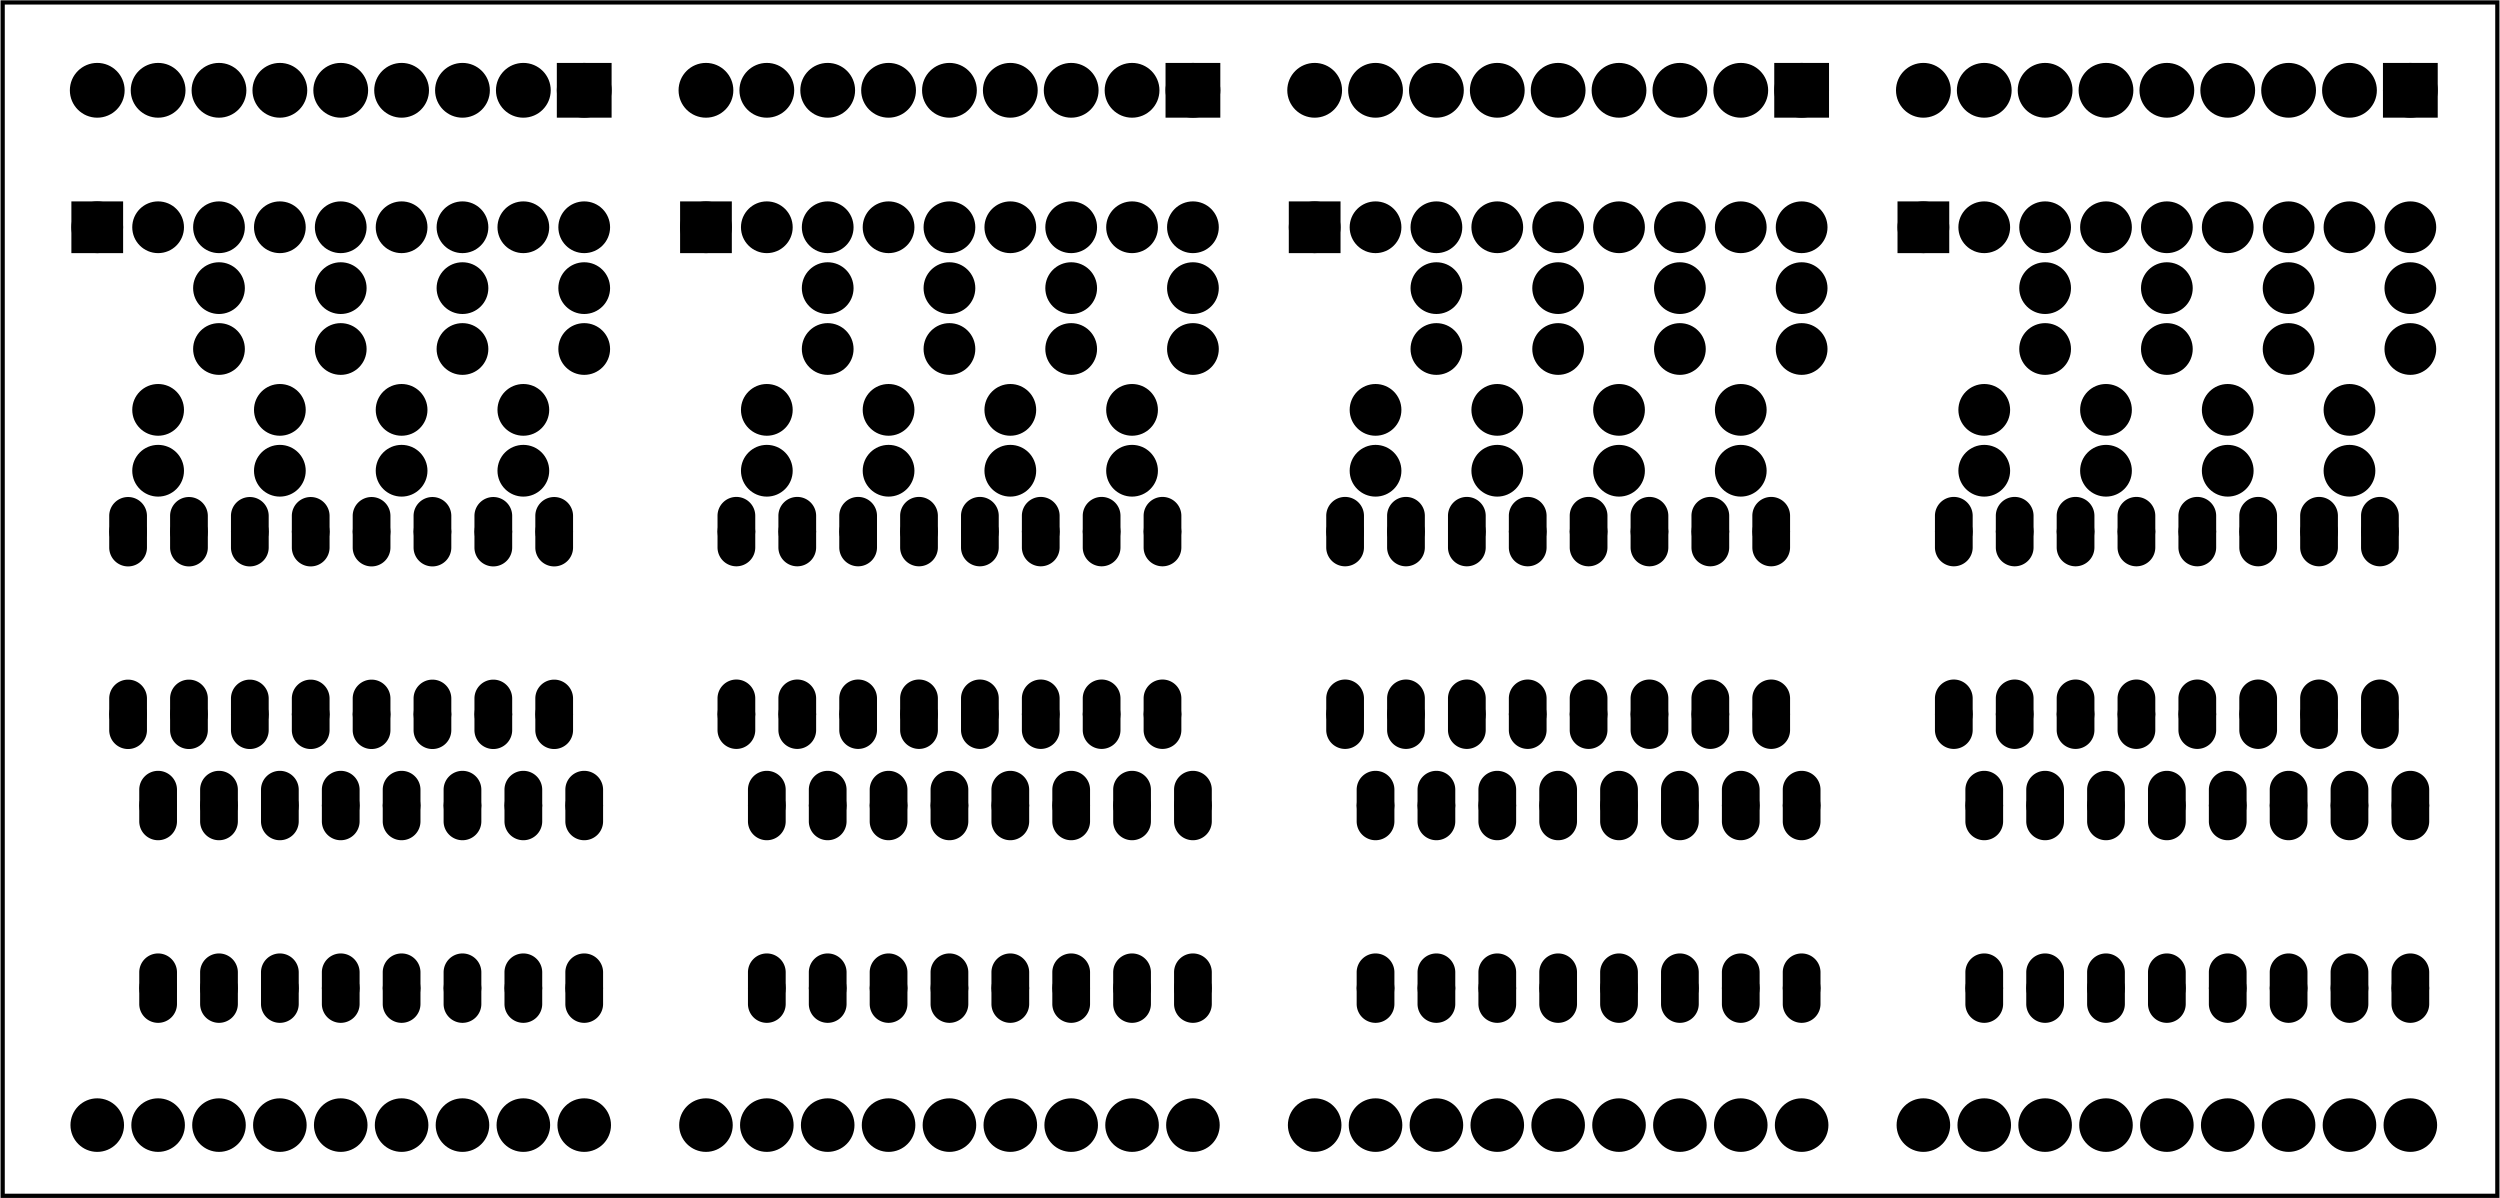 <?xml version='1.0' encoding='UTF-8' standalone='no'?>
<!-- Created with Fritzing (http://www.fritzing.org/) -->
<svg xmlns="http://www.w3.org/2000/svg" xmlns:svg="http://www.w3.org/2000/svg" version="1.2" baseProfile="tiny" y="0in" viewBox="0 0 295.654 141.732"  width="4.106in" x="0in" height="1.968in">
 <g transform="matrix(-1, 0, 0, 1, 295.654, 0)">
  <g partID="57830">
   <g id="board" >
    <rect fill-opacity="0.5" stroke-width="0.5" stroke="black" y="0.288" id="boardoutline"  width="295.078" x="0.288" fill="none" height="141.156"/>
   </g>
  </g>
  <g partID="12284110">
   <g transform="translate(281.01,120.625)">
    <g transform="matrix(-1,0,0,-1,0,0)">
     <g id="copper0"  gorn="0.1.32">
      <circle r="1.512" stroke-width="1.44" stroke="black" connectorname="1" cy="25.344" id="connector0pad" cx="4.032"  gorn="0.1.32.0" fill="black"/>
      <path stroke-width="0.72" stroke="black" d="m4.032,21.6a1.872,1.872,0,0,1,1.872,1.872l0,3.744a1.872,1.872,0,0,1,-1.872,1.872l0,0a1.872,1.872,0,0,1,-1.872,-1.872l0,-3.744a1.872,1.872,0,0,1,1.872,-1.872l0,0zM2.88,25.344a1.152,1.152,0,1,0,2.304,0,1.152,1.152,0,1,0,-2.304,0z" id="connector0pin"  gorn="0.1.32.1" fill="black"/>
      <circle r="1.512" stroke-width="1.44" stroke="black" connectorname="2" cy="25.344" id="connector1pad" cx="11.232"  gorn="0.1.32.2" fill="black"/>
      <path stroke-width="0.72" stroke="black" d="m11.232,21.6a1.872,1.872,0,0,1,1.872,1.872l0,3.744a1.872,1.872,0,0,1,-1.872,1.872l0,0a1.872,1.872,0,0,1,-1.872,-1.872l0,-3.744a1.872,1.872,0,0,1,1.872,-1.872l0,0zM10.08,25.344a1.152,1.152,0,1,0,2.304,0,1.152,1.152,0,1,0,-2.304,0z" id="connector1pin"  gorn="0.1.32.3" fill="black"/>
      <circle r="1.512" stroke-width="1.44" stroke="black" connectorname="3" cy="25.344" id="connector2pad" cx="18.432"  gorn="0.1.32.4" fill="black"/>
      <path stroke-width="0.72" stroke="black" d="m18.432,21.6a1.872,1.872,0,0,1,1.872,1.872l0,3.744a1.872,1.872,0,0,1,-1.872,1.872l0,0a1.872,1.872,0,0,1,-1.872,-1.872l0,-3.744a1.872,1.872,0,0,1,1.872,-1.872l0,0zM17.28,25.344a1.152,1.152,0,1,0,2.304,0,1.152,1.152,0,1,0,-2.304,0z" id="connector2pin"  gorn="0.1.32.5" fill="black"/>
      <circle r="1.512" stroke-width="1.44" stroke="black" connectorname="4" cy="25.344" id="connector3pad" cx="25.632"  gorn="0.1.32.6" fill="black"/>
      <path stroke-width="0.72" stroke="black" d="m25.632,21.6a1.872,1.872,0,0,1,1.872,1.872l0,3.744a1.872,1.872,0,0,1,-1.872,1.872l0,0a1.872,1.872,0,0,1,-1.872,-1.872l0,-3.744a1.872,1.872,0,0,1,1.872,-1.872l0,0zM24.48,25.344a1.152,1.152,0,1,0,2.304,0,1.152,1.152,0,1,0,-2.304,0z" id="connector3pin"  gorn="0.1.32.7" fill="black"/>
      <circle r="1.512" stroke-width="1.44" stroke="black" connectorname="5" cy="25.344" id="connector4pad" cx="32.832"  gorn="0.1.32.8" fill="black"/>
      <path stroke-width="0.72" stroke="black" d="m32.832,21.6a1.872,1.872,0,0,1,1.872,1.872l0,3.744a1.872,1.872,0,0,1,-1.872,1.872l0,0a1.872,1.872,0,0,1,-1.872,-1.872l0,-3.744a1.872,1.872,0,0,1,1.872,-1.872l0,0zM31.68,25.344a1.152,1.152,0,1,0,2.304,0,1.152,1.152,0,1,0,-2.304,0z" id="connector4pin"  gorn="0.1.32.9" fill="black"/>
      <circle r="1.512" stroke-width="1.44" stroke="black" connectorname="6" cy="25.344" id="connector5pad" cx="40.032"  gorn="0.1.32.10" fill="black"/>
      <path stroke-width="0.72" stroke="black" d="m40.032,21.6a1.872,1.872,0,0,1,1.872,1.872l0,3.744a1.872,1.872,0,0,1,-1.872,1.872l0,0a1.872,1.872,0,0,1,-1.872,-1.872l0,-3.744a1.872,1.872,0,0,1,1.872,-1.872l0,0zM38.88,25.344a1.152,1.152,0,1,0,2.304,0,1.152,1.152,0,1,0,-2.304,0z" id="connector5pin"  gorn="0.1.32.11" fill="black"/>
      <circle r="1.512" stroke-width="1.44" stroke="black" connectorname="7" cy="25.344" id="connector6pad" cx="47.232"  gorn="0.1.32.12" fill="black"/>
      <path stroke-width="0.72" stroke="black" d="m47.232,21.6a1.872,1.872,0,0,1,1.872,1.872l0,3.744a1.872,1.872,0,0,1,-1.872,1.872l0,0a1.872,1.872,0,0,1,-1.872,-1.872l0,-3.744a1.872,1.872,0,0,1,1.872,-1.872l0,0zM46.08,25.344a1.152,1.152,0,1,0,2.304,0,1.152,1.152,0,1,0,-2.304,0z" id="connector6pin"  gorn="0.1.32.13" fill="black"/>
      <circle r="1.512" stroke-width="1.44" stroke="black" connectorname="8" cy="25.344" id="connector7pad" cx="54.432"  gorn="0.1.32.14" fill="black"/>
      <path stroke-width="0.72" stroke="black" d="m54.432,21.6a1.872,1.872,0,0,1,1.872,1.872l0,3.744a1.872,1.872,0,0,1,-1.872,1.872l0,0a1.872,1.872,0,0,1,-1.872,-1.872l0,-3.744a1.872,1.872,0,0,1,1.872,-1.872l0,0zM53.28,25.344a1.152,1.152,0,1,0,2.304,0,1.152,1.152,0,1,0,-2.304,0z" id="connector7pin"  gorn="0.1.32.15" fill="black"/>
      <circle r="1.512" stroke-width="1.44" stroke="black" connectorname="9" cy="3.744" id="connector8pad" cx="54.432"  gorn="0.1.32.16" fill="black"/>
      <path stroke-width="0.72" stroke="black" d="m54.432,0a1.872,1.872,0,0,1,1.872,1.872l0,3.744a1.872,1.872,0,0,1,-1.872,1.872l0,0a1.872,1.872,0,0,1,-1.872,-1.872l0,-3.744a1.872,1.872,0,0,1,1.872,-1.872l0,0zM53.28,3.744a1.152,1.152,0,1,0,2.304,0,1.152,1.152,0,1,0,-2.304,0z" id="connector8pin"  gorn="0.1.32.17" fill="black"/>
      <circle r="1.512" stroke-width="1.44" stroke="black" connectorname="10" cy="3.744" id="connector9pad" cx="47.232"  gorn="0.1.32.18" fill="black"/>
      <path stroke-width="0.72" stroke="black" d="m47.232,0a1.872,1.872,0,0,1,1.872,1.872l0,3.744a1.872,1.872,0,0,1,-1.872,1.872l0,0a1.872,1.872,0,0,1,-1.872,-1.872l0,-3.744a1.872,1.872,0,0,1,1.872,-1.872l0,0zM46.08,3.744a1.152,1.152,0,1,0,2.304,0,1.152,1.152,0,1,0,-2.304,0z" id="connector9pin"  gorn="0.1.32.19" fill="black"/>
      <circle r="1.512" stroke-width="1.44" stroke="black" connectorname="11" cy="3.744" id="connector10pad" cx="40.032"  gorn="0.1.32.20" fill="black"/>
      <path stroke-width="0.72" stroke="black" d="m40.032,0a1.872,1.872,0,0,1,1.872,1.872l0,3.744a1.872,1.872,0,0,1,-1.872,1.872l0,0a1.872,1.872,0,0,1,-1.872,-1.872l0,-3.744a1.872,1.872,0,0,1,1.872,-1.872l0,0zM38.88,3.744a1.152,1.152,0,1,0,2.304,0,1.152,1.152,0,1,0,-2.304,0z" id="connector10pin"  gorn="0.1.32.21" fill="black"/>
      <circle r="1.512" stroke-width="1.44" stroke="black" connectorname="12" cy="3.744" id="connector11pad" cx="32.832"  gorn="0.1.32.22" fill="black"/>
      <path stroke-width="0.72" stroke="black" d="m32.832,0a1.872,1.872,0,0,1,1.872,1.872l0,3.744a1.872,1.872,0,0,1,-1.872,1.872l0,0a1.872,1.872,0,0,1,-1.872,-1.872l0,-3.744a1.872,1.872,0,0,1,1.872,-1.872l0,0zM31.68,3.744a1.152,1.152,0,1,0,2.304,0,1.152,1.152,0,1,0,-2.304,0z" id="connector11pin"  gorn="0.1.32.23" fill="black"/>
      <circle r="1.512" stroke-width="1.44" stroke="black" connectorname="13" cy="3.744" id="connector12pad" cx="25.632"  gorn="0.1.32.24" fill="black"/>
      <path stroke-width="0.72" stroke="black" d="m25.632,0a1.872,1.872,0,0,1,1.872,1.872l0,3.744a1.872,1.872,0,0,1,-1.872,1.872l0,0a1.872,1.872,0,0,1,-1.872,-1.872l0,-3.744a1.872,1.872,0,0,1,1.872,-1.872l0,0zM24.48,3.744a1.152,1.152,0,1,0,2.304,0,1.152,1.152,0,1,0,-2.304,0z" id="connector12pin"  gorn="0.1.32.25" fill="black"/>
      <circle r="1.512" stroke-width="1.44" stroke="black" connectorname="14" cy="3.744" id="connector13pad" cx="18.432"  gorn="0.1.32.26" fill="black"/>
      <path stroke-width="0.72" stroke="black" d="m18.432,0a1.872,1.872,0,0,1,1.872,1.872l0,3.744a1.872,1.872,0,0,1,-1.872,1.872l0,0a1.872,1.872,0,0,1,-1.872,-1.872l0,-3.744a1.872,1.872,0,0,1,1.872,-1.872l0,0zM17.28,3.744a1.152,1.152,0,1,0,2.304,0,1.152,1.152,0,1,0,-2.304,0z" id="connector13pin"  gorn="0.1.32.27" fill="black"/>
      <circle r="1.512" stroke-width="1.44" stroke="black" connectorname="15" cy="3.744" id="connector14pad" cx="11.232"  gorn="0.1.32.28" fill="black"/>
      <path stroke-width="0.72" stroke="black" d="m11.232,0a1.872,1.872,0,0,1,1.872,1.872l0,3.744a1.872,1.872,0,0,1,-1.872,1.872l0,0a1.872,1.872,0,0,1,-1.872,-1.872l0,-3.744a1.872,1.872,0,0,1,1.872,-1.872l0,0zM10.08,3.744a1.152,1.152,0,1,0,2.304,0,1.152,1.152,0,1,0,-2.304,0z" id="connector14pin"  gorn="0.1.32.29" fill="black"/>
      <circle r="1.512" stroke-width="1.44" stroke="black" connectorname="16" cy="3.744" id="connector15pad" cx="4.032"  gorn="0.1.32.30" fill="black"/>
      <path stroke-width="0.72" stroke="black" d="m4.032,0a1.872,1.872,0,0,1,1.872,1.872l0,3.744a1.872,1.872,0,0,1,-1.872,1.872l0,0a1.872,1.872,0,0,1,-1.872,-1.872l0,-3.744a1.872,1.872,0,0,1,1.872,-1.872l0,0zM2.88,3.744a1.152,1.152,0,1,0,2.304,0,1.152,1.152,0,1,0,-2.304,0z" id="connector15pin"  gorn="0.1.32.31" fill="black"/>
     </g>
    </g>
   </g>
  </g>
  <g partID="12280610">
   <g transform="translate(209.01,120.625)">
    <g transform="matrix(-1,0,0,-1,0,0)">
     <g id="copper0"  gorn="0.1.32">
      <circle r="1.512" stroke-width="1.44" stroke="black" connectorname="1" cy="25.344" id="connector0pad" cx="4.032"  gorn="0.1.32.0" fill="black"/>
      <path stroke-width="0.72" stroke="black" d="m4.032,21.6a1.872,1.872,0,0,1,1.872,1.872l0,3.744a1.872,1.872,0,0,1,-1.872,1.872l0,0a1.872,1.872,0,0,1,-1.872,-1.872l0,-3.744a1.872,1.872,0,0,1,1.872,-1.872l0,0zM2.88,25.344a1.152,1.152,0,1,0,2.304,0,1.152,1.152,0,1,0,-2.304,0z" id="connector0pin"  gorn="0.1.32.1" fill="black"/>
      <circle r="1.512" stroke-width="1.44" stroke="black" connectorname="2" cy="25.344" id="connector1pad" cx="11.232"  gorn="0.1.32.2" fill="black"/>
      <path stroke-width="0.72" stroke="black" d="m11.232,21.6a1.872,1.872,0,0,1,1.872,1.872l0,3.744a1.872,1.872,0,0,1,-1.872,1.872l0,0a1.872,1.872,0,0,1,-1.872,-1.872l0,-3.744a1.872,1.872,0,0,1,1.872,-1.872l0,0zM10.08,25.344a1.152,1.152,0,1,0,2.304,0,1.152,1.152,0,1,0,-2.304,0z" id="connector1pin"  gorn="0.1.32.3" fill="black"/>
      <circle r="1.512" stroke-width="1.44" stroke="black" connectorname="3" cy="25.344" id="connector2pad" cx="18.432"  gorn="0.1.32.4" fill="black"/>
      <path stroke-width="0.72" stroke="black" d="m18.432,21.6a1.872,1.872,0,0,1,1.872,1.872l0,3.744a1.872,1.872,0,0,1,-1.872,1.872l0,0a1.872,1.872,0,0,1,-1.872,-1.872l0,-3.744a1.872,1.872,0,0,1,1.872,-1.872l0,0zM17.28,25.344a1.152,1.152,0,1,0,2.304,0,1.152,1.152,0,1,0,-2.304,0z" id="connector2pin"  gorn="0.1.32.5" fill="black"/>
      <circle r="1.512" stroke-width="1.44" stroke="black" connectorname="4" cy="25.344" id="connector3pad" cx="25.632"  gorn="0.1.32.6" fill="black"/>
      <path stroke-width="0.72" stroke="black" d="m25.632,21.6a1.872,1.872,0,0,1,1.872,1.872l0,3.744a1.872,1.872,0,0,1,-1.872,1.872l0,0a1.872,1.872,0,0,1,-1.872,-1.872l0,-3.744a1.872,1.872,0,0,1,1.872,-1.872l0,0zM24.48,25.344a1.152,1.152,0,1,0,2.304,0,1.152,1.152,0,1,0,-2.304,0z" id="connector3pin"  gorn="0.1.32.7" fill="black"/>
      <circle r="1.512" stroke-width="1.44" stroke="black" connectorname="5" cy="25.344" id="connector4pad" cx="32.832"  gorn="0.1.32.8" fill="black"/>
      <path stroke-width="0.72" stroke="black" d="m32.832,21.6a1.872,1.872,0,0,1,1.872,1.872l0,3.744a1.872,1.872,0,0,1,-1.872,1.872l0,0a1.872,1.872,0,0,1,-1.872,-1.872l0,-3.744a1.872,1.872,0,0,1,1.872,-1.872l0,0zM31.68,25.344a1.152,1.152,0,1,0,2.304,0,1.152,1.152,0,1,0,-2.304,0z" id="connector4pin"  gorn="0.1.32.9" fill="black"/>
      <circle r="1.512" stroke-width="1.44" stroke="black" connectorname="6" cy="25.344" id="connector5pad" cx="40.032"  gorn="0.1.32.10" fill="black"/>
      <path stroke-width="0.72" stroke="black" d="m40.032,21.6a1.872,1.872,0,0,1,1.872,1.872l0,3.744a1.872,1.872,0,0,1,-1.872,1.872l0,0a1.872,1.872,0,0,1,-1.872,-1.872l0,-3.744a1.872,1.872,0,0,1,1.872,-1.872l0,0zM38.88,25.344a1.152,1.152,0,1,0,2.304,0,1.152,1.152,0,1,0,-2.304,0z" id="connector5pin"  gorn="0.1.32.11" fill="black"/>
      <circle r="1.512" stroke-width="1.44" stroke="black" connectorname="7" cy="25.344" id="connector6pad" cx="47.232"  gorn="0.1.32.12" fill="black"/>
      <path stroke-width="0.72" stroke="black" d="m47.232,21.6a1.872,1.872,0,0,1,1.872,1.872l0,3.744a1.872,1.872,0,0,1,-1.872,1.872l0,0a1.872,1.872,0,0,1,-1.872,-1.872l0,-3.744a1.872,1.872,0,0,1,1.872,-1.872l0,0zM46.08,25.344a1.152,1.152,0,1,0,2.304,0,1.152,1.152,0,1,0,-2.304,0z" id="connector6pin"  gorn="0.1.32.13" fill="black"/>
      <circle r="1.512" stroke-width="1.44" stroke="black" connectorname="8" cy="25.344" id="connector7pad" cx="54.432"  gorn="0.1.32.14" fill="black"/>
      <path stroke-width="0.72" stroke="black" d="m54.432,21.6a1.872,1.872,0,0,1,1.872,1.872l0,3.744a1.872,1.872,0,0,1,-1.872,1.872l0,0a1.872,1.872,0,0,1,-1.872,-1.872l0,-3.744a1.872,1.872,0,0,1,1.872,-1.872l0,0zM53.28,25.344a1.152,1.152,0,1,0,2.304,0,1.152,1.152,0,1,0,-2.304,0z" id="connector7pin"  gorn="0.1.32.15" fill="black"/>
      <circle r="1.512" stroke-width="1.44" stroke="black" connectorname="9" cy="3.744" id="connector8pad" cx="54.432"  gorn="0.1.32.16" fill="black"/>
      <path stroke-width="0.72" stroke="black" d="m54.432,0a1.872,1.872,0,0,1,1.872,1.872l0,3.744a1.872,1.872,0,0,1,-1.872,1.872l0,0a1.872,1.872,0,0,1,-1.872,-1.872l0,-3.744a1.872,1.872,0,0,1,1.872,-1.872l0,0zM53.28,3.744a1.152,1.152,0,1,0,2.304,0,1.152,1.152,0,1,0,-2.304,0z" id="connector8pin"  gorn="0.1.32.17" fill="black"/>
      <circle r="1.512" stroke-width="1.44" stroke="black" connectorname="10" cy="3.744" id="connector9pad" cx="47.232"  gorn="0.1.32.18" fill="black"/>
      <path stroke-width="0.72" stroke="black" d="m47.232,0a1.872,1.872,0,0,1,1.872,1.872l0,3.744a1.872,1.872,0,0,1,-1.872,1.872l0,0a1.872,1.872,0,0,1,-1.872,-1.872l0,-3.744a1.872,1.872,0,0,1,1.872,-1.872l0,0zM46.08,3.744a1.152,1.152,0,1,0,2.304,0,1.152,1.152,0,1,0,-2.304,0z" id="connector9pin"  gorn="0.1.32.19" fill="black"/>
      <circle r="1.512" stroke-width="1.44" stroke="black" connectorname="11" cy="3.744" id="connector10pad" cx="40.032"  gorn="0.1.32.20" fill="black"/>
      <path stroke-width="0.72" stroke="black" d="m40.032,0a1.872,1.872,0,0,1,1.872,1.872l0,3.744a1.872,1.872,0,0,1,-1.872,1.872l0,0a1.872,1.872,0,0,1,-1.872,-1.872l0,-3.744a1.872,1.872,0,0,1,1.872,-1.872l0,0zM38.88,3.744a1.152,1.152,0,1,0,2.304,0,1.152,1.152,0,1,0,-2.304,0z" id="connector10pin"  gorn="0.1.32.21" fill="black"/>
      <circle r="1.512" stroke-width="1.44" stroke="black" connectorname="12" cy="3.744" id="connector11pad" cx="32.832"  gorn="0.1.32.22" fill="black"/>
      <path stroke-width="0.72" stroke="black" d="m32.832,0a1.872,1.872,0,0,1,1.872,1.872l0,3.744a1.872,1.872,0,0,1,-1.872,1.872l0,0a1.872,1.872,0,0,1,-1.872,-1.872l0,-3.744a1.872,1.872,0,0,1,1.872,-1.872l0,0zM31.68,3.744a1.152,1.152,0,1,0,2.304,0,1.152,1.152,0,1,0,-2.304,0z" id="connector11pin"  gorn="0.1.32.23" fill="black"/>
      <circle r="1.512" stroke-width="1.44" stroke="black" connectorname="13" cy="3.744" id="connector12pad" cx="25.632"  gorn="0.1.32.24" fill="black"/>
      <path stroke-width="0.72" stroke="black" d="m25.632,0a1.872,1.872,0,0,1,1.872,1.872l0,3.744a1.872,1.872,0,0,1,-1.872,1.872l0,0a1.872,1.872,0,0,1,-1.872,-1.872l0,-3.744a1.872,1.872,0,0,1,1.872,-1.872l0,0zM24.48,3.744a1.152,1.152,0,1,0,2.304,0,1.152,1.152,0,1,0,-2.304,0z" id="connector12pin"  gorn="0.1.32.25" fill="black"/>
      <circle r="1.512" stroke-width="1.44" stroke="black" connectorname="14" cy="3.744" id="connector13pad" cx="18.432"  gorn="0.1.32.26" fill="black"/>
      <path stroke-width="0.72" stroke="black" d="m18.432,0a1.872,1.872,0,0,1,1.872,1.872l0,3.744a1.872,1.872,0,0,1,-1.872,1.872l0,0a1.872,1.872,0,0,1,-1.872,-1.872l0,-3.744a1.872,1.872,0,0,1,1.872,-1.872l0,0zM17.28,3.744a1.152,1.152,0,1,0,2.304,0,1.152,1.152,0,1,0,-2.304,0z" id="connector13pin"  gorn="0.1.32.27" fill="black"/>
      <circle r="1.512" stroke-width="1.44" stroke="black" connectorname="15" cy="3.744" id="connector14pad" cx="11.232"  gorn="0.1.32.28" fill="black"/>
      <path stroke-width="0.72" stroke="black" d="m11.232,0a1.872,1.872,0,0,1,1.872,1.872l0,3.744a1.872,1.872,0,0,1,-1.872,1.872l0,0a1.872,1.872,0,0,1,-1.872,-1.872l0,-3.744a1.872,1.872,0,0,1,1.872,-1.872l0,0zM10.08,3.744a1.152,1.152,0,1,0,2.304,0,1.152,1.152,0,1,0,-2.304,0z" id="connector14pin"  gorn="0.1.32.29" fill="black"/>
      <circle r="1.512" stroke-width="1.44" stroke="black" connectorname="16" cy="3.744" id="connector15pad" cx="4.032"  gorn="0.1.32.30" fill="black"/>
      <path stroke-width="0.72" stroke="black" d="m4.032,0a1.872,1.872,0,0,1,1.872,1.872l0,3.744a1.872,1.872,0,0,1,-1.872,1.872l0,0a1.872,1.872,0,0,1,-1.872,-1.872l0,-3.744a1.872,1.872,0,0,1,1.872,-1.872l0,0zM2.88,3.744a1.152,1.152,0,1,0,2.304,0,1.152,1.152,0,1,0,-2.304,0z" id="connector15pin"  gorn="0.1.32.31" fill="black"/>
     </g>
    </g>
   </g>
  </g>
  <g partID="12238900">
   <g transform="translate(137.01,120.625)">
    <g transform="matrix(-1,0,0,-1,0,0)">
     <g id="copper0"  gorn="0.1.32">
      <circle r="1.512" stroke-width="1.44" stroke="black" connectorname="1" cy="25.344" id="connector0pad" cx="4.032"  gorn="0.1.32.0" fill="black"/>
      <path stroke-width="0.72" stroke="black" d="m4.032,21.6a1.872,1.872,0,0,1,1.872,1.872l0,3.744a1.872,1.872,0,0,1,-1.872,1.872l0,0a1.872,1.872,0,0,1,-1.872,-1.872l0,-3.744a1.872,1.872,0,0,1,1.872,-1.872l0,0zM2.88,25.344a1.152,1.152,0,1,0,2.304,0,1.152,1.152,0,1,0,-2.304,0z" id="connector0pin"  gorn="0.1.32.1" fill="black"/>
      <circle r="1.512" stroke-width="1.44" stroke="black" connectorname="2" cy="25.344" id="connector1pad" cx="11.232"  gorn="0.1.32.2" fill="black"/>
      <path stroke-width="0.72" stroke="black" d="m11.232,21.6a1.872,1.872,0,0,1,1.872,1.872l0,3.744a1.872,1.872,0,0,1,-1.872,1.872l0,0a1.872,1.872,0,0,1,-1.872,-1.872l0,-3.744a1.872,1.872,0,0,1,1.872,-1.872l0,0zM10.08,25.344a1.152,1.152,0,1,0,2.304,0,1.152,1.152,0,1,0,-2.304,0z" id="connector1pin"  gorn="0.1.32.3" fill="black"/>
      <circle r="1.512" stroke-width="1.44" stroke="black" connectorname="3" cy="25.344" id="connector2pad" cx="18.432"  gorn="0.1.32.4" fill="black"/>
      <path stroke-width="0.72" stroke="black" d="m18.432,21.6a1.872,1.872,0,0,1,1.872,1.872l0,3.744a1.872,1.872,0,0,1,-1.872,1.872l0,0a1.872,1.872,0,0,1,-1.872,-1.872l0,-3.744a1.872,1.872,0,0,1,1.872,-1.872l0,0zM17.28,25.344a1.152,1.152,0,1,0,2.304,0,1.152,1.152,0,1,0,-2.304,0z" id="connector2pin"  gorn="0.1.32.5" fill="black"/>
      <circle r="1.512" stroke-width="1.44" stroke="black" connectorname="4" cy="25.344" id="connector3pad" cx="25.632"  gorn="0.1.32.6" fill="black"/>
      <path stroke-width="0.72" stroke="black" d="m25.632,21.6a1.872,1.872,0,0,1,1.872,1.872l0,3.744a1.872,1.872,0,0,1,-1.872,1.872l0,0a1.872,1.872,0,0,1,-1.872,-1.872l0,-3.744a1.872,1.872,0,0,1,1.872,-1.872l0,0zM24.48,25.344a1.152,1.152,0,1,0,2.304,0,1.152,1.152,0,1,0,-2.304,0z" id="connector3pin"  gorn="0.1.32.7" fill="black"/>
      <circle r="1.512" stroke-width="1.44" stroke="black" connectorname="5" cy="25.344" id="connector4pad" cx="32.832"  gorn="0.1.32.8" fill="black"/>
      <path stroke-width="0.72" stroke="black" d="m32.832,21.6a1.872,1.872,0,0,1,1.872,1.872l0,3.744a1.872,1.872,0,0,1,-1.872,1.872l0,0a1.872,1.872,0,0,1,-1.872,-1.872l0,-3.744a1.872,1.872,0,0,1,1.872,-1.872l0,0zM31.68,25.344a1.152,1.152,0,1,0,2.304,0,1.152,1.152,0,1,0,-2.304,0z" id="connector4pin"  gorn="0.1.32.9" fill="black"/>
      <circle r="1.512" stroke-width="1.44" stroke="black" connectorname="6" cy="25.344" id="connector5pad" cx="40.032"  gorn="0.1.32.10" fill="black"/>
      <path stroke-width="0.72" stroke="black" d="m40.032,21.6a1.872,1.872,0,0,1,1.872,1.872l0,3.744a1.872,1.872,0,0,1,-1.872,1.872l0,0a1.872,1.872,0,0,1,-1.872,-1.872l0,-3.744a1.872,1.872,0,0,1,1.872,-1.872l0,0zM38.88,25.344a1.152,1.152,0,1,0,2.304,0,1.152,1.152,0,1,0,-2.304,0z" id="connector5pin"  gorn="0.1.32.11" fill="black"/>
      <circle r="1.512" stroke-width="1.44" stroke="black" connectorname="7" cy="25.344" id="connector6pad" cx="47.232"  gorn="0.1.32.12" fill="black"/>
      <path stroke-width="0.72" stroke="black" d="m47.232,21.6a1.872,1.872,0,0,1,1.872,1.872l0,3.744a1.872,1.872,0,0,1,-1.872,1.872l0,0a1.872,1.872,0,0,1,-1.872,-1.872l0,-3.744a1.872,1.872,0,0,1,1.872,-1.872l0,0zM46.08,25.344a1.152,1.152,0,1,0,2.304,0,1.152,1.152,0,1,0,-2.304,0z" id="connector6pin"  gorn="0.1.32.13" fill="black"/>
      <circle r="1.512" stroke-width="1.44" stroke="black" connectorname="8" cy="25.344" id="connector7pad" cx="54.432"  gorn="0.1.32.14" fill="black"/>
      <path stroke-width="0.72" stroke="black" d="m54.432,21.6a1.872,1.872,0,0,1,1.872,1.872l0,3.744a1.872,1.872,0,0,1,-1.872,1.872l0,0a1.872,1.872,0,0,1,-1.872,-1.872l0,-3.744a1.872,1.872,0,0,1,1.872,-1.872l0,0zM53.28,25.344a1.152,1.152,0,1,0,2.304,0,1.152,1.152,0,1,0,-2.304,0z" id="connector7pin"  gorn="0.1.32.15" fill="black"/>
      <circle r="1.512" stroke-width="1.44" stroke="black" connectorname="9" cy="3.744" id="connector8pad" cx="54.432"  gorn="0.1.32.16" fill="black"/>
      <path stroke-width="0.72" stroke="black" d="m54.432,0a1.872,1.872,0,0,1,1.872,1.872l0,3.744a1.872,1.872,0,0,1,-1.872,1.872l0,0a1.872,1.872,0,0,1,-1.872,-1.872l0,-3.744a1.872,1.872,0,0,1,1.872,-1.872l0,0zM53.28,3.744a1.152,1.152,0,1,0,2.304,0,1.152,1.152,0,1,0,-2.304,0z" id="connector8pin"  gorn="0.1.32.17" fill="black"/>
      <circle r="1.512" stroke-width="1.44" stroke="black" connectorname="10" cy="3.744" id="connector9pad" cx="47.232"  gorn="0.1.32.18" fill="black"/>
      <path stroke-width="0.72" stroke="black" d="m47.232,0a1.872,1.872,0,0,1,1.872,1.872l0,3.744a1.872,1.872,0,0,1,-1.872,1.872l0,0a1.872,1.872,0,0,1,-1.872,-1.872l0,-3.744a1.872,1.872,0,0,1,1.872,-1.872l0,0zM46.08,3.744a1.152,1.152,0,1,0,2.304,0,1.152,1.152,0,1,0,-2.304,0z" id="connector9pin"  gorn="0.1.32.19" fill="black"/>
      <circle r="1.512" stroke-width="1.44" stroke="black" connectorname="11" cy="3.744" id="connector10pad" cx="40.032"  gorn="0.1.32.20" fill="black"/>
      <path stroke-width="0.72" stroke="black" d="m40.032,0a1.872,1.872,0,0,1,1.872,1.872l0,3.744a1.872,1.872,0,0,1,-1.872,1.872l0,0a1.872,1.872,0,0,1,-1.872,-1.872l0,-3.744a1.872,1.872,0,0,1,1.872,-1.872l0,0zM38.88,3.744a1.152,1.152,0,1,0,2.304,0,1.152,1.152,0,1,0,-2.304,0z" id="connector10pin"  gorn="0.1.32.21" fill="black"/>
      <circle r="1.512" stroke-width="1.44" stroke="black" connectorname="12" cy="3.744" id="connector11pad" cx="32.832"  gorn="0.1.32.22" fill="black"/>
      <path stroke-width="0.72" stroke="black" d="m32.832,0a1.872,1.872,0,0,1,1.872,1.872l0,3.744a1.872,1.872,0,0,1,-1.872,1.872l0,0a1.872,1.872,0,0,1,-1.872,-1.872l0,-3.744a1.872,1.872,0,0,1,1.872,-1.872l0,0zM31.68,3.744a1.152,1.152,0,1,0,2.304,0,1.152,1.152,0,1,0,-2.304,0z" id="connector11pin"  gorn="0.1.32.23" fill="black"/>
      <circle r="1.512" stroke-width="1.44" stroke="black" connectorname="13" cy="3.744" id="connector12pad" cx="25.632"  gorn="0.1.32.24" fill="black"/>
      <path stroke-width="0.72" stroke="black" d="m25.632,0a1.872,1.872,0,0,1,1.872,1.872l0,3.744a1.872,1.872,0,0,1,-1.872,1.872l0,0a1.872,1.872,0,0,1,-1.872,-1.872l0,-3.744a1.872,1.872,0,0,1,1.872,-1.872l0,0zM24.48,3.744a1.152,1.152,0,1,0,2.304,0,1.152,1.152,0,1,0,-2.304,0z" id="connector12pin"  gorn="0.1.32.25" fill="black"/>
      <circle r="1.512" stroke-width="1.44" stroke="black" connectorname="14" cy="3.744" id="connector13pad" cx="18.432"  gorn="0.1.32.26" fill="black"/>
      <path stroke-width="0.72" stroke="black" d="m18.432,0a1.872,1.872,0,0,1,1.872,1.872l0,3.744a1.872,1.872,0,0,1,-1.872,1.872l0,0a1.872,1.872,0,0,1,-1.872,-1.872l0,-3.744a1.872,1.872,0,0,1,1.872,-1.872l0,0zM17.28,3.744a1.152,1.152,0,1,0,2.304,0,1.152,1.152,0,1,0,-2.304,0z" id="connector13pin"  gorn="0.1.32.27" fill="black"/>
      <circle r="1.512" stroke-width="1.44" stroke="black" connectorname="15" cy="3.744" id="connector14pad" cx="11.232"  gorn="0.1.32.28" fill="black"/>
      <path stroke-width="0.72" stroke="black" d="m11.232,0a1.872,1.872,0,0,1,1.872,1.872l0,3.744a1.872,1.872,0,0,1,-1.872,1.872l0,0a1.872,1.872,0,0,1,-1.872,-1.872l0,-3.744a1.872,1.872,0,0,1,1.872,-1.872l0,0zM10.08,3.744a1.152,1.152,0,1,0,2.304,0,1.152,1.152,0,1,0,-2.304,0z" id="connector14pin"  gorn="0.1.32.29" fill="black"/>
      <circle r="1.512" stroke-width="1.44" stroke="black" connectorname="16" cy="3.744" id="connector15pad" cx="4.032"  gorn="0.1.32.30" fill="black"/>
      <path stroke-width="0.72" stroke="black" d="m4.032,0a1.872,1.872,0,0,1,1.872,1.872l0,3.744a1.872,1.872,0,0,1,-1.872,1.872l0,0a1.872,1.872,0,0,1,-1.872,-1.872l0,-3.744a1.872,1.872,0,0,1,1.872,-1.872l0,0zM2.88,3.744a1.152,1.152,0,1,0,2.304,0,1.152,1.152,0,1,0,-2.304,0z" id="connector15pin"  gorn="0.1.32.31" fill="black"/>
     </g>
    </g>
   </g>
  </g>
  <g partID="12284120">
   <g transform="translate(284.562,88.237)">
    <g transform="matrix(-1,0,0,-1,0,0)">
     <g id="copper0"  gorn="0.1.32">
      <circle r="1.512" stroke-width="1.44" stroke="black" connectorname="1" cy="25.344" id="connector0pad" cx="4.032"  gorn="0.1.32.0" fill="black"/>
      <path stroke-width="0.72" stroke="black" d="m4.032,21.6a1.872,1.872,0,0,1,1.872,1.872l0,3.744a1.872,1.872,0,0,1,-1.872,1.872l0,0a1.872,1.872,0,0,1,-1.872,-1.872l0,-3.744a1.872,1.872,0,0,1,1.872,-1.872l0,0zM2.88,25.344a1.152,1.152,0,1,0,2.304,0,1.152,1.152,0,1,0,-2.304,0z" id="connector0pin"  gorn="0.1.32.1" fill="black"/>
      <circle r="1.512" stroke-width="1.44" stroke="black" connectorname="2" cy="25.344" id="connector1pad" cx="11.232"  gorn="0.1.32.2" fill="black"/>
      <path stroke-width="0.72" stroke="black" d="m11.232,21.6a1.872,1.872,0,0,1,1.872,1.872l0,3.744a1.872,1.872,0,0,1,-1.872,1.872l0,0a1.872,1.872,0,0,1,-1.872,-1.872l0,-3.744a1.872,1.872,0,0,1,1.872,-1.872l0,0zM10.08,25.344a1.152,1.152,0,1,0,2.304,0,1.152,1.152,0,1,0,-2.304,0z" id="connector1pin"  gorn="0.1.32.3" fill="black"/>
      <circle r="1.512" stroke-width="1.44" stroke="black" connectorname="3" cy="25.344" id="connector2pad" cx="18.432"  gorn="0.1.32.4" fill="black"/>
      <path stroke-width="0.72" stroke="black" d="m18.432,21.6a1.872,1.872,0,0,1,1.872,1.872l0,3.744a1.872,1.872,0,0,1,-1.872,1.872l0,0a1.872,1.872,0,0,1,-1.872,-1.872l0,-3.744a1.872,1.872,0,0,1,1.872,-1.872l0,0zM17.28,25.344a1.152,1.152,0,1,0,2.304,0,1.152,1.152,0,1,0,-2.304,0z" id="connector2pin"  gorn="0.1.32.5" fill="black"/>
      <circle r="1.512" stroke-width="1.44" stroke="black" connectorname="4" cy="25.344" id="connector3pad" cx="25.632"  gorn="0.1.32.6" fill="black"/>
      <path stroke-width="0.72" stroke="black" d="m25.632,21.6a1.872,1.872,0,0,1,1.872,1.872l0,3.744a1.872,1.872,0,0,1,-1.872,1.872l0,0a1.872,1.872,0,0,1,-1.872,-1.872l0,-3.744a1.872,1.872,0,0,1,1.872,-1.872l0,0zM24.48,25.344a1.152,1.152,0,1,0,2.304,0,1.152,1.152,0,1,0,-2.304,0z" id="connector3pin"  gorn="0.1.32.7" fill="black"/>
      <circle r="1.512" stroke-width="1.44" stroke="black" connectorname="5" cy="25.344" id="connector4pad" cx="32.832"  gorn="0.1.32.8" fill="black"/>
      <path stroke-width="0.72" stroke="black" d="m32.832,21.6a1.872,1.872,0,0,1,1.872,1.872l0,3.744a1.872,1.872,0,0,1,-1.872,1.872l0,0a1.872,1.872,0,0,1,-1.872,-1.872l0,-3.744a1.872,1.872,0,0,1,1.872,-1.872l0,0zM31.68,25.344a1.152,1.152,0,1,0,2.304,0,1.152,1.152,0,1,0,-2.304,0z" id="connector4pin"  gorn="0.1.32.9" fill="black"/>
      <circle r="1.512" stroke-width="1.44" stroke="black" connectorname="6" cy="25.344" id="connector5pad" cx="40.032"  gorn="0.1.32.10" fill="black"/>
      <path stroke-width="0.72" stroke="black" d="m40.032,21.6a1.872,1.872,0,0,1,1.872,1.872l0,3.744a1.872,1.872,0,0,1,-1.872,1.872l0,0a1.872,1.872,0,0,1,-1.872,-1.872l0,-3.744a1.872,1.872,0,0,1,1.872,-1.872l0,0zM38.88,25.344a1.152,1.152,0,1,0,2.304,0,1.152,1.152,0,1,0,-2.304,0z" id="connector5pin"  gorn="0.1.32.11" fill="black"/>
      <circle r="1.512" stroke-width="1.44" stroke="black" connectorname="7" cy="25.344" id="connector6pad" cx="47.232"  gorn="0.1.32.12" fill="black"/>
      <path stroke-width="0.72" stroke="black" d="m47.232,21.6a1.872,1.872,0,0,1,1.872,1.872l0,3.744a1.872,1.872,0,0,1,-1.872,1.872l0,0a1.872,1.872,0,0,1,-1.872,-1.872l0,-3.744a1.872,1.872,0,0,1,1.872,-1.872l0,0zM46.08,25.344a1.152,1.152,0,1,0,2.304,0,1.152,1.152,0,1,0,-2.304,0z" id="connector6pin"  gorn="0.1.32.13" fill="black"/>
      <circle r="1.512" stroke-width="1.44" stroke="black" connectorname="8" cy="25.344" id="connector7pad" cx="54.432"  gorn="0.1.32.14" fill="black"/>
      <path stroke-width="0.72" stroke="black" d="m54.432,21.6a1.872,1.872,0,0,1,1.872,1.872l0,3.744a1.872,1.872,0,0,1,-1.872,1.872l0,0a1.872,1.872,0,0,1,-1.872,-1.872l0,-3.744a1.872,1.872,0,0,1,1.872,-1.872l0,0zM53.28,25.344a1.152,1.152,0,1,0,2.304,0,1.152,1.152,0,1,0,-2.304,0z" id="connector7pin"  gorn="0.1.32.15" fill="black"/>
      <circle r="1.512" stroke-width="1.44" stroke="black" connectorname="9" cy="3.744" id="connector8pad" cx="54.432"  gorn="0.1.32.16" fill="black"/>
      <path stroke-width="0.72" stroke="black" d="m54.432,0a1.872,1.872,0,0,1,1.872,1.872l0,3.744a1.872,1.872,0,0,1,-1.872,1.872l0,0a1.872,1.872,0,0,1,-1.872,-1.872l0,-3.744a1.872,1.872,0,0,1,1.872,-1.872l0,0zM53.28,3.744a1.152,1.152,0,1,0,2.304,0,1.152,1.152,0,1,0,-2.304,0z" id="connector8pin"  gorn="0.1.32.17" fill="black"/>
      <circle r="1.512" stroke-width="1.44" stroke="black" connectorname="10" cy="3.744" id="connector9pad" cx="47.232"  gorn="0.1.32.18" fill="black"/>
      <path stroke-width="0.72" stroke="black" d="m47.232,0a1.872,1.872,0,0,1,1.872,1.872l0,3.744a1.872,1.872,0,0,1,-1.872,1.872l0,0a1.872,1.872,0,0,1,-1.872,-1.872l0,-3.744a1.872,1.872,0,0,1,1.872,-1.872l0,0zM46.08,3.744a1.152,1.152,0,1,0,2.304,0,1.152,1.152,0,1,0,-2.304,0z" id="connector9pin"  gorn="0.1.32.19" fill="black"/>
      <circle r="1.512" stroke-width="1.44" stroke="black" connectorname="11" cy="3.744" id="connector10pad" cx="40.032"  gorn="0.1.32.20" fill="black"/>
      <path stroke-width="0.72" stroke="black" d="m40.032,0a1.872,1.872,0,0,1,1.872,1.872l0,3.744a1.872,1.872,0,0,1,-1.872,1.872l0,0a1.872,1.872,0,0,1,-1.872,-1.872l0,-3.744a1.872,1.872,0,0,1,1.872,-1.872l0,0zM38.88,3.744a1.152,1.152,0,1,0,2.304,0,1.152,1.152,0,1,0,-2.304,0z" id="connector10pin"  gorn="0.1.32.21" fill="black"/>
      <circle r="1.512" stroke-width="1.44" stroke="black" connectorname="12" cy="3.744" id="connector11pad" cx="32.832"  gorn="0.1.32.22" fill="black"/>
      <path stroke-width="0.72" stroke="black" d="m32.832,0a1.872,1.872,0,0,1,1.872,1.872l0,3.744a1.872,1.872,0,0,1,-1.872,1.872l0,0a1.872,1.872,0,0,1,-1.872,-1.872l0,-3.744a1.872,1.872,0,0,1,1.872,-1.872l0,0zM31.68,3.744a1.152,1.152,0,1,0,2.304,0,1.152,1.152,0,1,0,-2.304,0z" id="connector11pin"  gorn="0.1.32.23" fill="black"/>
      <circle r="1.512" stroke-width="1.44" stroke="black" connectorname="13" cy="3.744" id="connector12pad" cx="25.632"  gorn="0.1.32.24" fill="black"/>
      <path stroke-width="0.72" stroke="black" d="m25.632,0a1.872,1.872,0,0,1,1.872,1.872l0,3.744a1.872,1.872,0,0,1,-1.872,1.872l0,0a1.872,1.872,0,0,1,-1.872,-1.872l0,-3.744a1.872,1.872,0,0,1,1.872,-1.872l0,0zM24.48,3.744a1.152,1.152,0,1,0,2.304,0,1.152,1.152,0,1,0,-2.304,0z" id="connector12pin"  gorn="0.1.32.25" fill="black"/>
      <circle r="1.512" stroke-width="1.44" stroke="black" connectorname="14" cy="3.744" id="connector13pad" cx="18.432"  gorn="0.1.32.26" fill="black"/>
      <path stroke-width="0.72" stroke="black" d="m18.432,0a1.872,1.872,0,0,1,1.872,1.872l0,3.744a1.872,1.872,0,0,1,-1.872,1.872l0,0a1.872,1.872,0,0,1,-1.872,-1.872l0,-3.744a1.872,1.872,0,0,1,1.872,-1.872l0,0zM17.28,3.744a1.152,1.152,0,1,0,2.304,0,1.152,1.152,0,1,0,-2.304,0z" id="connector13pin"  gorn="0.1.32.27" fill="black"/>
      <circle r="1.512" stroke-width="1.44" stroke="black" connectorname="15" cy="3.744" id="connector14pad" cx="11.232"  gorn="0.1.32.28" fill="black"/>
      <path stroke-width="0.72" stroke="black" d="m11.232,0a1.872,1.872,0,0,1,1.872,1.872l0,3.744a1.872,1.872,0,0,1,-1.872,1.872l0,0a1.872,1.872,0,0,1,-1.872,-1.872l0,-3.744a1.872,1.872,0,0,1,1.872,-1.872l0,0zM10.08,3.744a1.152,1.152,0,1,0,2.304,0,1.152,1.152,0,1,0,-2.304,0z" id="connector14pin"  gorn="0.1.32.29" fill="black"/>
      <circle r="1.512" stroke-width="1.44" stroke="black" connectorname="16" cy="3.744" id="connector15pad" cx="4.032"  gorn="0.1.32.30" fill="black"/>
      <path stroke-width="0.72" stroke="black" d="m4.032,0a1.872,1.872,0,0,1,1.872,1.872l0,3.744a1.872,1.872,0,0,1,-1.872,1.872l0,0a1.872,1.872,0,0,1,-1.872,-1.872l0,-3.744a1.872,1.872,0,0,1,1.872,-1.872l0,0zM2.88,3.744a1.152,1.152,0,1,0,2.304,0,1.152,1.152,0,1,0,-2.304,0z" id="connector15pin"  gorn="0.1.32.31" fill="black"/>
     </g>
    </g>
   </g>
  </g>
  <g partID="12280620">
   <g transform="translate(212.61,88.225)">
    <g transform="matrix(-1,0,0,-1,0,0)">
     <g id="copper0"  gorn="0.1.32">
      <circle r="1.512" stroke-width="1.44" stroke="black" connectorname="1" cy="25.344" id="connector0pad" cx="4.032"  gorn="0.1.32.0" fill="black"/>
      <path stroke-width="0.72" stroke="black" d="m4.032,21.6a1.872,1.872,0,0,1,1.872,1.872l0,3.744a1.872,1.872,0,0,1,-1.872,1.872l0,0a1.872,1.872,0,0,1,-1.872,-1.872l0,-3.744a1.872,1.872,0,0,1,1.872,-1.872l0,0zM2.88,25.344a1.152,1.152,0,1,0,2.304,0,1.152,1.152,0,1,0,-2.304,0z" id="connector0pin"  gorn="0.1.32.1" fill="black"/>
      <circle r="1.512" stroke-width="1.44" stroke="black" connectorname="2" cy="25.344" id="connector1pad" cx="11.232"  gorn="0.1.32.2" fill="black"/>
      <path stroke-width="0.72" stroke="black" d="m11.232,21.6a1.872,1.872,0,0,1,1.872,1.872l0,3.744a1.872,1.872,0,0,1,-1.872,1.872l0,0a1.872,1.872,0,0,1,-1.872,-1.872l0,-3.744a1.872,1.872,0,0,1,1.872,-1.872l0,0zM10.08,25.344a1.152,1.152,0,1,0,2.304,0,1.152,1.152,0,1,0,-2.304,0z" id="connector1pin"  gorn="0.1.32.3" fill="black"/>
      <circle r="1.512" stroke-width="1.44" stroke="black" connectorname="3" cy="25.344" id="connector2pad" cx="18.432"  gorn="0.1.32.4" fill="black"/>
      <path stroke-width="0.72" stroke="black" d="m18.432,21.6a1.872,1.872,0,0,1,1.872,1.872l0,3.744a1.872,1.872,0,0,1,-1.872,1.872l0,0a1.872,1.872,0,0,1,-1.872,-1.872l0,-3.744a1.872,1.872,0,0,1,1.872,-1.872l0,0zM17.28,25.344a1.152,1.152,0,1,0,2.304,0,1.152,1.152,0,1,0,-2.304,0z" id="connector2pin"  gorn="0.1.32.5" fill="black"/>
      <circle r="1.512" stroke-width="1.44" stroke="black" connectorname="4" cy="25.344" id="connector3pad" cx="25.632"  gorn="0.1.32.6" fill="black"/>
      <path stroke-width="0.72" stroke="black" d="m25.632,21.6a1.872,1.872,0,0,1,1.872,1.872l0,3.744a1.872,1.872,0,0,1,-1.872,1.872l0,0a1.872,1.872,0,0,1,-1.872,-1.872l0,-3.744a1.872,1.872,0,0,1,1.872,-1.872l0,0zM24.48,25.344a1.152,1.152,0,1,0,2.304,0,1.152,1.152,0,1,0,-2.304,0z" id="connector3pin"  gorn="0.1.32.7" fill="black"/>
      <circle r="1.512" stroke-width="1.44" stroke="black" connectorname="5" cy="25.344" id="connector4pad" cx="32.832"  gorn="0.1.32.8" fill="black"/>
      <path stroke-width="0.72" stroke="black" d="m32.832,21.6a1.872,1.872,0,0,1,1.872,1.872l0,3.744a1.872,1.872,0,0,1,-1.872,1.872l0,0a1.872,1.872,0,0,1,-1.872,-1.872l0,-3.744a1.872,1.872,0,0,1,1.872,-1.872l0,0zM31.68,25.344a1.152,1.152,0,1,0,2.304,0,1.152,1.152,0,1,0,-2.304,0z" id="connector4pin"  gorn="0.1.32.9" fill="black"/>
      <circle r="1.512" stroke-width="1.44" stroke="black" connectorname="6" cy="25.344" id="connector5pad" cx="40.032"  gorn="0.1.32.10" fill="black"/>
      <path stroke-width="0.72" stroke="black" d="m40.032,21.6a1.872,1.872,0,0,1,1.872,1.872l0,3.744a1.872,1.872,0,0,1,-1.872,1.872l0,0a1.872,1.872,0,0,1,-1.872,-1.872l0,-3.744a1.872,1.872,0,0,1,1.872,-1.872l0,0zM38.88,25.344a1.152,1.152,0,1,0,2.304,0,1.152,1.152,0,1,0,-2.304,0z" id="connector5pin"  gorn="0.1.32.11" fill="black"/>
      <circle r="1.512" stroke-width="1.44" stroke="black" connectorname="7" cy="25.344" id="connector6pad" cx="47.232"  gorn="0.1.32.12" fill="black"/>
      <path stroke-width="0.72" stroke="black" d="m47.232,21.6a1.872,1.872,0,0,1,1.872,1.872l0,3.744a1.872,1.872,0,0,1,-1.872,1.872l0,0a1.872,1.872,0,0,1,-1.872,-1.872l0,-3.744a1.872,1.872,0,0,1,1.872,-1.872l0,0zM46.08,25.344a1.152,1.152,0,1,0,2.304,0,1.152,1.152,0,1,0,-2.304,0z" id="connector6pin"  gorn="0.1.32.13" fill="black"/>
      <circle r="1.512" stroke-width="1.44" stroke="black" connectorname="8" cy="25.344" id="connector7pad" cx="54.432"  gorn="0.1.32.14" fill="black"/>
      <path stroke-width="0.72" stroke="black" d="m54.432,21.6a1.872,1.872,0,0,1,1.872,1.872l0,3.744a1.872,1.872,0,0,1,-1.872,1.872l0,0a1.872,1.872,0,0,1,-1.872,-1.872l0,-3.744a1.872,1.872,0,0,1,1.872,-1.872l0,0zM53.28,25.344a1.152,1.152,0,1,0,2.304,0,1.152,1.152,0,1,0,-2.304,0z" id="connector7pin"  gorn="0.1.32.15" fill="black"/>
      <circle r="1.512" stroke-width="1.44" stroke="black" connectorname="9" cy="3.744" id="connector8pad" cx="54.432"  gorn="0.1.32.16" fill="black"/>
      <path stroke-width="0.72" stroke="black" d="m54.432,0a1.872,1.872,0,0,1,1.872,1.872l0,3.744a1.872,1.872,0,0,1,-1.872,1.872l0,0a1.872,1.872,0,0,1,-1.872,-1.872l0,-3.744a1.872,1.872,0,0,1,1.872,-1.872l0,0zM53.28,3.744a1.152,1.152,0,1,0,2.304,0,1.152,1.152,0,1,0,-2.304,0z" id="connector8pin"  gorn="0.1.32.17" fill="black"/>
      <circle r="1.512" stroke-width="1.44" stroke="black" connectorname="10" cy="3.744" id="connector9pad" cx="47.232"  gorn="0.1.32.18" fill="black"/>
      <path stroke-width="0.72" stroke="black" d="m47.232,0a1.872,1.872,0,0,1,1.872,1.872l0,3.744a1.872,1.872,0,0,1,-1.872,1.872l0,0a1.872,1.872,0,0,1,-1.872,-1.872l0,-3.744a1.872,1.872,0,0,1,1.872,-1.872l0,0zM46.08,3.744a1.152,1.152,0,1,0,2.304,0,1.152,1.152,0,1,0,-2.304,0z" id="connector9pin"  gorn="0.1.32.19" fill="black"/>
      <circle r="1.512" stroke-width="1.44" stroke="black" connectorname="11" cy="3.744" id="connector10pad" cx="40.032"  gorn="0.1.32.20" fill="black"/>
      <path stroke-width="0.72" stroke="black" d="m40.032,0a1.872,1.872,0,0,1,1.872,1.872l0,3.744a1.872,1.872,0,0,1,-1.872,1.872l0,0a1.872,1.872,0,0,1,-1.872,-1.872l0,-3.744a1.872,1.872,0,0,1,1.872,-1.872l0,0zM38.88,3.744a1.152,1.152,0,1,0,2.304,0,1.152,1.152,0,1,0,-2.304,0z" id="connector10pin"  gorn="0.1.32.21" fill="black"/>
      <circle r="1.512" stroke-width="1.44" stroke="black" connectorname="12" cy="3.744" id="connector11pad" cx="32.832"  gorn="0.1.32.22" fill="black"/>
      <path stroke-width="0.72" stroke="black" d="m32.832,0a1.872,1.872,0,0,1,1.872,1.872l0,3.744a1.872,1.872,0,0,1,-1.872,1.872l0,0a1.872,1.872,0,0,1,-1.872,-1.872l0,-3.744a1.872,1.872,0,0,1,1.872,-1.872l0,0zM31.68,3.744a1.152,1.152,0,1,0,2.304,0,1.152,1.152,0,1,0,-2.304,0z" id="connector11pin"  gorn="0.1.32.23" fill="black"/>
      <circle r="1.512" stroke-width="1.44" stroke="black" connectorname="13" cy="3.744" id="connector12pad" cx="25.632"  gorn="0.1.32.24" fill="black"/>
      <path stroke-width="0.72" stroke="black" d="m25.632,0a1.872,1.872,0,0,1,1.872,1.872l0,3.744a1.872,1.872,0,0,1,-1.872,1.872l0,0a1.872,1.872,0,0,1,-1.872,-1.872l0,-3.744a1.872,1.872,0,0,1,1.872,-1.872l0,0zM24.48,3.744a1.152,1.152,0,1,0,2.304,0,1.152,1.152,0,1,0,-2.304,0z" id="connector12pin"  gorn="0.1.32.25" fill="black"/>
      <circle r="1.512" stroke-width="1.44" stroke="black" connectorname="14" cy="3.744" id="connector13pad" cx="18.432"  gorn="0.1.32.26" fill="black"/>
      <path stroke-width="0.72" stroke="black" d="m18.432,0a1.872,1.872,0,0,1,1.872,1.872l0,3.744a1.872,1.872,0,0,1,-1.872,1.872l0,0a1.872,1.872,0,0,1,-1.872,-1.872l0,-3.744a1.872,1.872,0,0,1,1.872,-1.872l0,0zM17.28,3.744a1.152,1.152,0,1,0,2.304,0,1.152,1.152,0,1,0,-2.304,0z" id="connector13pin"  gorn="0.1.32.27" fill="black"/>
      <circle r="1.512" stroke-width="1.44" stroke="black" connectorname="15" cy="3.744" id="connector14pad" cx="11.232"  gorn="0.1.32.28" fill="black"/>
      <path stroke-width="0.72" stroke="black" d="m11.232,0a1.872,1.872,0,0,1,1.872,1.872l0,3.744a1.872,1.872,0,0,1,-1.872,1.872l0,0a1.872,1.872,0,0,1,-1.872,-1.872l0,-3.744a1.872,1.872,0,0,1,1.872,-1.872l0,0zM10.08,3.744a1.152,1.152,0,1,0,2.304,0,1.152,1.152,0,1,0,-2.304,0z" id="connector14pin"  gorn="0.1.32.29" fill="black"/>
      <circle r="1.512" stroke-width="1.44" stroke="black" connectorname="16" cy="3.744" id="connector15pad" cx="4.032"  gorn="0.1.32.30" fill="black"/>
      <path stroke-width="0.72" stroke="black" d="m4.032,0a1.872,1.872,0,0,1,1.872,1.872l0,3.744a1.872,1.872,0,0,1,-1.872,1.872l0,0a1.872,1.872,0,0,1,-1.872,-1.872l0,-3.744a1.872,1.872,0,0,1,1.872,-1.872l0,0zM2.88,3.744a1.152,1.152,0,1,0,2.304,0,1.152,1.152,0,1,0,-2.304,0z" id="connector15pin"  gorn="0.1.32.31" fill="black"/>
     </g>
    </g>
   </g>
  </g>
  <g partID="12244210">
   <g transform="translate(140.61,88.225)">
    <g transform="matrix(-1,0,0,-1,0,0)">
     <g id="copper0"  gorn="0.1.32">
      <circle r="1.512" stroke-width="1.44" stroke="black" connectorname="1" cy="25.344" id="connector0pad" cx="4.032"  gorn="0.1.32.0" fill="black"/>
      <path stroke-width="0.72" stroke="black" d="m4.032,21.6a1.872,1.872,0,0,1,1.872,1.872l0,3.744a1.872,1.872,0,0,1,-1.872,1.872l0,0a1.872,1.872,0,0,1,-1.872,-1.872l0,-3.744a1.872,1.872,0,0,1,1.872,-1.872l0,0zM2.88,25.344a1.152,1.152,0,1,0,2.304,0,1.152,1.152,0,1,0,-2.304,0z" id="connector0pin"  gorn="0.1.32.1" fill="black"/>
      <circle r="1.512" stroke-width="1.44" stroke="black" connectorname="2" cy="25.344" id="connector1pad" cx="11.232"  gorn="0.1.32.2" fill="black"/>
      <path stroke-width="0.72" stroke="black" d="m11.232,21.6a1.872,1.872,0,0,1,1.872,1.872l0,3.744a1.872,1.872,0,0,1,-1.872,1.872l0,0a1.872,1.872,0,0,1,-1.872,-1.872l0,-3.744a1.872,1.872,0,0,1,1.872,-1.872l0,0zM10.08,25.344a1.152,1.152,0,1,0,2.304,0,1.152,1.152,0,1,0,-2.304,0z" id="connector1pin"  gorn="0.1.32.3" fill="black"/>
      <circle r="1.512" stroke-width="1.44" stroke="black" connectorname="3" cy="25.344" id="connector2pad" cx="18.432"  gorn="0.1.32.4" fill="black"/>
      <path stroke-width="0.72" stroke="black" d="m18.432,21.6a1.872,1.872,0,0,1,1.872,1.872l0,3.744a1.872,1.872,0,0,1,-1.872,1.872l0,0a1.872,1.872,0,0,1,-1.872,-1.872l0,-3.744a1.872,1.872,0,0,1,1.872,-1.872l0,0zM17.28,25.344a1.152,1.152,0,1,0,2.304,0,1.152,1.152,0,1,0,-2.304,0z" id="connector2pin"  gorn="0.1.32.5" fill="black"/>
      <circle r="1.512" stroke-width="1.44" stroke="black" connectorname="4" cy="25.344" id="connector3pad" cx="25.632"  gorn="0.1.32.6" fill="black"/>
      <path stroke-width="0.72" stroke="black" d="m25.632,21.6a1.872,1.872,0,0,1,1.872,1.872l0,3.744a1.872,1.872,0,0,1,-1.872,1.872l0,0a1.872,1.872,0,0,1,-1.872,-1.872l0,-3.744a1.872,1.872,0,0,1,1.872,-1.872l0,0zM24.48,25.344a1.152,1.152,0,1,0,2.304,0,1.152,1.152,0,1,0,-2.304,0z" id="connector3pin"  gorn="0.1.32.7" fill="black"/>
      <circle r="1.512" stroke-width="1.44" stroke="black" connectorname="5" cy="25.344" id="connector4pad" cx="32.832"  gorn="0.1.32.8" fill="black"/>
      <path stroke-width="0.72" stroke="black" d="m32.832,21.6a1.872,1.872,0,0,1,1.872,1.872l0,3.744a1.872,1.872,0,0,1,-1.872,1.872l0,0a1.872,1.872,0,0,1,-1.872,-1.872l0,-3.744a1.872,1.872,0,0,1,1.872,-1.872l0,0zM31.68,25.344a1.152,1.152,0,1,0,2.304,0,1.152,1.152,0,1,0,-2.304,0z" id="connector4pin"  gorn="0.1.32.9" fill="black"/>
      <circle r="1.512" stroke-width="1.44" stroke="black" connectorname="6" cy="25.344" id="connector5pad" cx="40.032"  gorn="0.1.32.10" fill="black"/>
      <path stroke-width="0.72" stroke="black" d="m40.032,21.6a1.872,1.872,0,0,1,1.872,1.872l0,3.744a1.872,1.872,0,0,1,-1.872,1.872l0,0a1.872,1.872,0,0,1,-1.872,-1.872l0,-3.744a1.872,1.872,0,0,1,1.872,-1.872l0,0zM38.88,25.344a1.152,1.152,0,1,0,2.304,0,1.152,1.152,0,1,0,-2.304,0z" id="connector5pin"  gorn="0.1.32.11" fill="black"/>
      <circle r="1.512" stroke-width="1.44" stroke="black" connectorname="7" cy="25.344" id="connector6pad" cx="47.232"  gorn="0.1.32.12" fill="black"/>
      <path stroke-width="0.72" stroke="black" d="m47.232,21.6a1.872,1.872,0,0,1,1.872,1.872l0,3.744a1.872,1.872,0,0,1,-1.872,1.872l0,0a1.872,1.872,0,0,1,-1.872,-1.872l0,-3.744a1.872,1.872,0,0,1,1.872,-1.872l0,0zM46.08,25.344a1.152,1.152,0,1,0,2.304,0,1.152,1.152,0,1,0,-2.304,0z" id="connector6pin"  gorn="0.1.32.13" fill="black"/>
      <circle r="1.512" stroke-width="1.44" stroke="black" connectorname="8" cy="25.344" id="connector7pad" cx="54.432"  gorn="0.1.32.14" fill="black"/>
      <path stroke-width="0.72" stroke="black" d="m54.432,21.6a1.872,1.872,0,0,1,1.872,1.872l0,3.744a1.872,1.872,0,0,1,-1.872,1.872l0,0a1.872,1.872,0,0,1,-1.872,-1.872l0,-3.744a1.872,1.872,0,0,1,1.872,-1.872l0,0zM53.28,25.344a1.152,1.152,0,1,0,2.304,0,1.152,1.152,0,1,0,-2.304,0z" id="connector7pin"  gorn="0.1.32.15" fill="black"/>
      <circle r="1.512" stroke-width="1.44" stroke="black" connectorname="9" cy="3.744" id="connector8pad" cx="54.432"  gorn="0.1.32.16" fill="black"/>
      <path stroke-width="0.72" stroke="black" d="m54.432,0a1.872,1.872,0,0,1,1.872,1.872l0,3.744a1.872,1.872,0,0,1,-1.872,1.872l0,0a1.872,1.872,0,0,1,-1.872,-1.872l0,-3.744a1.872,1.872,0,0,1,1.872,-1.872l0,0zM53.28,3.744a1.152,1.152,0,1,0,2.304,0,1.152,1.152,0,1,0,-2.304,0z" id="connector8pin"  gorn="0.1.32.17" fill="black"/>
      <circle r="1.512" stroke-width="1.44" stroke="black" connectorname="10" cy="3.744" id="connector9pad" cx="47.232"  gorn="0.1.32.18" fill="black"/>
      <path stroke-width="0.72" stroke="black" d="m47.232,0a1.872,1.872,0,0,1,1.872,1.872l0,3.744a1.872,1.872,0,0,1,-1.872,1.872l0,0a1.872,1.872,0,0,1,-1.872,-1.872l0,-3.744a1.872,1.872,0,0,1,1.872,-1.872l0,0zM46.08,3.744a1.152,1.152,0,1,0,2.304,0,1.152,1.152,0,1,0,-2.304,0z" id="connector9pin"  gorn="0.1.32.19" fill="black"/>
      <circle r="1.512" stroke-width="1.44" stroke="black" connectorname="11" cy="3.744" id="connector10pad" cx="40.032"  gorn="0.1.32.20" fill="black"/>
      <path stroke-width="0.72" stroke="black" d="m40.032,0a1.872,1.872,0,0,1,1.872,1.872l0,3.744a1.872,1.872,0,0,1,-1.872,1.872l0,0a1.872,1.872,0,0,1,-1.872,-1.872l0,-3.744a1.872,1.872,0,0,1,1.872,-1.872l0,0zM38.88,3.744a1.152,1.152,0,1,0,2.304,0,1.152,1.152,0,1,0,-2.304,0z" id="connector10pin"  gorn="0.1.32.21" fill="black"/>
      <circle r="1.512" stroke-width="1.44" stroke="black" connectorname="12" cy="3.744" id="connector11pad" cx="32.832"  gorn="0.1.32.22" fill="black"/>
      <path stroke-width="0.72" stroke="black" d="m32.832,0a1.872,1.872,0,0,1,1.872,1.872l0,3.744a1.872,1.872,0,0,1,-1.872,1.872l0,0a1.872,1.872,0,0,1,-1.872,-1.872l0,-3.744a1.872,1.872,0,0,1,1.872,-1.872l0,0zM31.68,3.744a1.152,1.152,0,1,0,2.304,0,1.152,1.152,0,1,0,-2.304,0z" id="connector11pin"  gorn="0.1.32.23" fill="black"/>
      <circle r="1.512" stroke-width="1.44" stroke="black" connectorname="13" cy="3.744" id="connector12pad" cx="25.632"  gorn="0.1.32.24" fill="black"/>
      <path stroke-width="0.72" stroke="black" d="m25.632,0a1.872,1.872,0,0,1,1.872,1.872l0,3.744a1.872,1.872,0,0,1,-1.872,1.872l0,0a1.872,1.872,0,0,1,-1.872,-1.872l0,-3.744a1.872,1.872,0,0,1,1.872,-1.872l0,0zM24.48,3.744a1.152,1.152,0,1,0,2.304,0,1.152,1.152,0,1,0,-2.304,0z" id="connector12pin"  gorn="0.1.32.25" fill="black"/>
      <circle r="1.512" stroke-width="1.44" stroke="black" connectorname="14" cy="3.744" id="connector13pad" cx="18.432"  gorn="0.1.32.26" fill="black"/>
      <path stroke-width="0.72" stroke="black" d="m18.432,0a1.872,1.872,0,0,1,1.872,1.872l0,3.744a1.872,1.872,0,0,1,-1.872,1.872l0,0a1.872,1.872,0,0,1,-1.872,-1.872l0,-3.744a1.872,1.872,0,0,1,1.872,-1.872l0,0zM17.28,3.744a1.152,1.152,0,1,0,2.304,0,1.152,1.152,0,1,0,-2.304,0z" id="connector13pin"  gorn="0.1.32.27" fill="black"/>
      <circle r="1.512" stroke-width="1.44" stroke="black" connectorname="15" cy="3.744" id="connector14pad" cx="11.232"  gorn="0.1.32.28" fill="black"/>
      <path stroke-width="0.72" stroke="black" d="m11.232,0a1.872,1.872,0,0,1,1.872,1.872l0,3.744a1.872,1.872,0,0,1,-1.872,1.872l0,0a1.872,1.872,0,0,1,-1.872,-1.872l0,-3.744a1.872,1.872,0,0,1,1.872,-1.872l0,0zM10.08,3.744a1.152,1.152,0,1,0,2.304,0,1.152,1.152,0,1,0,-2.304,0z" id="connector14pin"  gorn="0.1.32.29" fill="black"/>
      <circle r="1.512" stroke-width="1.44" stroke="black" connectorname="16" cy="3.744" id="connector15pad" cx="4.032"  gorn="0.1.32.30" fill="black"/>
      <path stroke-width="0.72" stroke="black" d="m4.032,0a1.872,1.872,0,0,1,1.872,1.872l0,3.744a1.872,1.872,0,0,1,-1.872,1.872l0,0a1.872,1.872,0,0,1,-1.872,-1.872l0,-3.744a1.872,1.872,0,0,1,1.872,-1.872l0,0zM2.88,3.744a1.152,1.152,0,1,0,2.304,0,1.152,1.152,0,1,0,-2.304,0z" id="connector15pin"  gorn="0.1.32.31" fill="black"/>
     </g>
    </g>
   </g>
  </g>
  <g partID="12256470">
   <g transform="translate(65.01,120.625)">
    <g transform="matrix(-1,0,0,-1,0,0)">
     <g id="copper0"  gorn="0.1.32">
      <circle r="1.512" stroke-width="1.44" stroke="black" connectorname="1" cy="25.344" id="connector0pad" cx="4.032"  gorn="0.1.32.0" fill="black"/>
      <path stroke-width="0.72" stroke="black" d="m4.032,21.6a1.872,1.872,0,0,1,1.872,1.872l0,3.744a1.872,1.872,0,0,1,-1.872,1.872l0,0a1.872,1.872,0,0,1,-1.872,-1.872l0,-3.744a1.872,1.872,0,0,1,1.872,-1.872l0,0zM2.88,25.344a1.152,1.152,0,1,0,2.304,0,1.152,1.152,0,1,0,-2.304,0z" id="connector0pin"  gorn="0.1.32.1" fill="black"/>
      <circle r="1.512" stroke-width="1.44" stroke="black" connectorname="2" cy="25.344" id="connector1pad" cx="11.232"  gorn="0.1.32.2" fill="black"/>
      <path stroke-width="0.72" stroke="black" d="m11.232,21.6a1.872,1.872,0,0,1,1.872,1.872l0,3.744a1.872,1.872,0,0,1,-1.872,1.872l0,0a1.872,1.872,0,0,1,-1.872,-1.872l0,-3.744a1.872,1.872,0,0,1,1.872,-1.872l0,0zM10.08,25.344a1.152,1.152,0,1,0,2.304,0,1.152,1.152,0,1,0,-2.304,0z" id="connector1pin"  gorn="0.1.32.3" fill="black"/>
      <circle r="1.512" stroke-width="1.44" stroke="black" connectorname="3" cy="25.344" id="connector2pad" cx="18.432"  gorn="0.1.32.4" fill="black"/>
      <path stroke-width="0.72" stroke="black" d="m18.432,21.6a1.872,1.872,0,0,1,1.872,1.872l0,3.744a1.872,1.872,0,0,1,-1.872,1.872l0,0a1.872,1.872,0,0,1,-1.872,-1.872l0,-3.744a1.872,1.872,0,0,1,1.872,-1.872l0,0zM17.28,25.344a1.152,1.152,0,1,0,2.304,0,1.152,1.152,0,1,0,-2.304,0z" id="connector2pin"  gorn="0.1.32.5" fill="black"/>
      <circle r="1.512" stroke-width="1.44" stroke="black" connectorname="4" cy="25.344" id="connector3pad" cx="25.632"  gorn="0.1.32.6" fill="black"/>
      <path stroke-width="0.72" stroke="black" d="m25.632,21.6a1.872,1.872,0,0,1,1.872,1.872l0,3.744a1.872,1.872,0,0,1,-1.872,1.872l0,0a1.872,1.872,0,0,1,-1.872,-1.872l0,-3.744a1.872,1.872,0,0,1,1.872,-1.872l0,0zM24.48,25.344a1.152,1.152,0,1,0,2.304,0,1.152,1.152,0,1,0,-2.304,0z" id="connector3pin"  gorn="0.1.32.7" fill="black"/>
      <circle r="1.512" stroke-width="1.44" stroke="black" connectorname="5" cy="25.344" id="connector4pad" cx="32.832"  gorn="0.1.32.8" fill="black"/>
      <path stroke-width="0.72" stroke="black" d="m32.832,21.6a1.872,1.872,0,0,1,1.872,1.872l0,3.744a1.872,1.872,0,0,1,-1.872,1.872l0,0a1.872,1.872,0,0,1,-1.872,-1.872l0,-3.744a1.872,1.872,0,0,1,1.872,-1.872l0,0zM31.68,25.344a1.152,1.152,0,1,0,2.304,0,1.152,1.152,0,1,0,-2.304,0z" id="connector4pin"  gorn="0.1.32.9" fill="black"/>
      <circle r="1.512" stroke-width="1.44" stroke="black" connectorname="6" cy="25.344" id="connector5pad" cx="40.032"  gorn="0.1.32.10" fill="black"/>
      <path stroke-width="0.72" stroke="black" d="m40.032,21.6a1.872,1.872,0,0,1,1.872,1.872l0,3.744a1.872,1.872,0,0,1,-1.872,1.872l0,0a1.872,1.872,0,0,1,-1.872,-1.872l0,-3.744a1.872,1.872,0,0,1,1.872,-1.872l0,0zM38.88,25.344a1.152,1.152,0,1,0,2.304,0,1.152,1.152,0,1,0,-2.304,0z" id="connector5pin"  gorn="0.1.32.11" fill="black"/>
      <circle r="1.512" stroke-width="1.44" stroke="black" connectorname="7" cy="25.344" id="connector6pad" cx="47.232"  gorn="0.1.32.12" fill="black"/>
      <path stroke-width="0.72" stroke="black" d="m47.232,21.6a1.872,1.872,0,0,1,1.872,1.872l0,3.744a1.872,1.872,0,0,1,-1.872,1.872l0,0a1.872,1.872,0,0,1,-1.872,-1.872l0,-3.744a1.872,1.872,0,0,1,1.872,-1.872l0,0zM46.08,25.344a1.152,1.152,0,1,0,2.304,0,1.152,1.152,0,1,0,-2.304,0z" id="connector6pin"  gorn="0.1.32.13" fill="black"/>
      <circle r="1.512" stroke-width="1.44" stroke="black" connectorname="8" cy="25.344" id="connector7pad" cx="54.432"  gorn="0.1.32.14" fill="black"/>
      <path stroke-width="0.72" stroke="black" d="m54.432,21.6a1.872,1.872,0,0,1,1.872,1.872l0,3.744a1.872,1.872,0,0,1,-1.872,1.872l0,0a1.872,1.872,0,0,1,-1.872,-1.872l0,-3.744a1.872,1.872,0,0,1,1.872,-1.872l0,0zM53.28,25.344a1.152,1.152,0,1,0,2.304,0,1.152,1.152,0,1,0,-2.304,0z" id="connector7pin"  gorn="0.1.32.15" fill="black"/>
      <circle r="1.512" stroke-width="1.44" stroke="black" connectorname="9" cy="3.744" id="connector8pad" cx="54.432"  gorn="0.1.32.16" fill="black"/>
      <path stroke-width="0.72" stroke="black" d="m54.432,0a1.872,1.872,0,0,1,1.872,1.872l0,3.744a1.872,1.872,0,0,1,-1.872,1.872l0,0a1.872,1.872,0,0,1,-1.872,-1.872l0,-3.744a1.872,1.872,0,0,1,1.872,-1.872l0,0zM53.28,3.744a1.152,1.152,0,1,0,2.304,0,1.152,1.152,0,1,0,-2.304,0z" id="connector8pin"  gorn="0.1.32.17" fill="black"/>
      <circle r="1.512" stroke-width="1.44" stroke="black" connectorname="10" cy="3.744" id="connector9pad" cx="47.232"  gorn="0.1.32.18" fill="black"/>
      <path stroke-width="0.72" stroke="black" d="m47.232,0a1.872,1.872,0,0,1,1.872,1.872l0,3.744a1.872,1.872,0,0,1,-1.872,1.872l0,0a1.872,1.872,0,0,1,-1.872,-1.872l0,-3.744a1.872,1.872,0,0,1,1.872,-1.872l0,0zM46.08,3.744a1.152,1.152,0,1,0,2.304,0,1.152,1.152,0,1,0,-2.304,0z" id="connector9pin"  gorn="0.1.32.19" fill="black"/>
      <circle r="1.512" stroke-width="1.44" stroke="black" connectorname="11" cy="3.744" id="connector10pad" cx="40.032"  gorn="0.1.32.20" fill="black"/>
      <path stroke-width="0.72" stroke="black" d="m40.032,0a1.872,1.872,0,0,1,1.872,1.872l0,3.744a1.872,1.872,0,0,1,-1.872,1.872l0,0a1.872,1.872,0,0,1,-1.872,-1.872l0,-3.744a1.872,1.872,0,0,1,1.872,-1.872l0,0zM38.88,3.744a1.152,1.152,0,1,0,2.304,0,1.152,1.152,0,1,0,-2.304,0z" id="connector10pin"  gorn="0.1.32.21" fill="black"/>
      <circle r="1.512" stroke-width="1.44" stroke="black" connectorname="12" cy="3.744" id="connector11pad" cx="32.832"  gorn="0.1.32.22" fill="black"/>
      <path stroke-width="0.72" stroke="black" d="m32.832,0a1.872,1.872,0,0,1,1.872,1.872l0,3.744a1.872,1.872,0,0,1,-1.872,1.872l0,0a1.872,1.872,0,0,1,-1.872,-1.872l0,-3.744a1.872,1.872,0,0,1,1.872,-1.872l0,0zM31.68,3.744a1.152,1.152,0,1,0,2.304,0,1.152,1.152,0,1,0,-2.304,0z" id="connector11pin"  gorn="0.1.32.23" fill="black"/>
      <circle r="1.512" stroke-width="1.44" stroke="black" connectorname="13" cy="3.744" id="connector12pad" cx="25.632"  gorn="0.1.32.24" fill="black"/>
      <path stroke-width="0.72" stroke="black" d="m25.632,0a1.872,1.872,0,0,1,1.872,1.872l0,3.744a1.872,1.872,0,0,1,-1.872,1.872l0,0a1.872,1.872,0,0,1,-1.872,-1.872l0,-3.744a1.872,1.872,0,0,1,1.872,-1.872l0,0zM24.48,3.744a1.152,1.152,0,1,0,2.304,0,1.152,1.152,0,1,0,-2.304,0z" id="connector12pin"  gorn="0.1.32.25" fill="black"/>
      <circle r="1.512" stroke-width="1.44" stroke="black" connectorname="14" cy="3.744" id="connector13pad" cx="18.432"  gorn="0.1.32.26" fill="black"/>
      <path stroke-width="0.72" stroke="black" d="m18.432,0a1.872,1.872,0,0,1,1.872,1.872l0,3.744a1.872,1.872,0,0,1,-1.872,1.872l0,0a1.872,1.872,0,0,1,-1.872,-1.872l0,-3.744a1.872,1.872,0,0,1,1.872,-1.872l0,0zM17.28,3.744a1.152,1.152,0,1,0,2.304,0,1.152,1.152,0,1,0,-2.304,0z" id="connector13pin"  gorn="0.1.32.27" fill="black"/>
      <circle r="1.512" stroke-width="1.44" stroke="black" connectorname="15" cy="3.744" id="connector14pad" cx="11.232"  gorn="0.1.32.28" fill="black"/>
      <path stroke-width="0.72" stroke="black" d="m11.232,0a1.872,1.872,0,0,1,1.872,1.872l0,3.744a1.872,1.872,0,0,1,-1.872,1.872l0,0a1.872,1.872,0,0,1,-1.872,-1.872l0,-3.744a1.872,1.872,0,0,1,1.872,-1.872l0,0zM10.08,3.744a1.152,1.152,0,1,0,2.304,0,1.152,1.152,0,1,0,-2.304,0z" id="connector14pin"  gorn="0.1.32.29" fill="black"/>
      <circle r="1.512" stroke-width="1.44" stroke="black" connectorname="16" cy="3.744" id="connector15pad" cx="4.032"  gorn="0.1.32.30" fill="black"/>
      <path stroke-width="0.72" stroke="black" d="m4.032,0a1.872,1.872,0,0,1,1.872,1.872l0,3.744a1.872,1.872,0,0,1,-1.872,1.872l0,0a1.872,1.872,0,0,1,-1.872,-1.872l0,-3.744a1.872,1.872,0,0,1,1.872,-1.872l0,0zM2.88,3.744a1.152,1.152,0,1,0,2.304,0,1.152,1.152,0,1,0,-2.304,0z" id="connector15pin"  gorn="0.1.32.31" fill="black"/>
     </g>
    </g>
   </g>
  </g>
  <g partID="12256500">
   <g transform="translate(68.61,88.225)">
    <g transform="matrix(-1,0,0,-1,0,0)">
     <g id="copper0"  gorn="0.1.32">
      <circle r="1.512" stroke-width="1.44" stroke="black" connectorname="1" cy="25.344" id="connector0pad" cx="4.032"  gorn="0.1.32.0" fill="black"/>
      <path stroke-width="0.72" stroke="black" d="m4.032,21.6a1.872,1.872,0,0,1,1.872,1.872l0,3.744a1.872,1.872,0,0,1,-1.872,1.872l0,0a1.872,1.872,0,0,1,-1.872,-1.872l0,-3.744a1.872,1.872,0,0,1,1.872,-1.872l0,0zM2.88,25.344a1.152,1.152,0,1,0,2.304,0,1.152,1.152,0,1,0,-2.304,0z" id="connector0pin"  gorn="0.1.32.1" fill="black"/>
      <circle r="1.512" stroke-width="1.44" stroke="black" connectorname="2" cy="25.344" id="connector1pad" cx="11.232"  gorn="0.1.32.2" fill="black"/>
      <path stroke-width="0.72" stroke="black" d="m11.232,21.6a1.872,1.872,0,0,1,1.872,1.872l0,3.744a1.872,1.872,0,0,1,-1.872,1.872l0,0a1.872,1.872,0,0,1,-1.872,-1.872l0,-3.744a1.872,1.872,0,0,1,1.872,-1.872l0,0zM10.08,25.344a1.152,1.152,0,1,0,2.304,0,1.152,1.152,0,1,0,-2.304,0z" id="connector1pin"  gorn="0.1.32.3" fill="black"/>
      <circle r="1.512" stroke-width="1.44" stroke="black" connectorname="3" cy="25.344" id="connector2pad" cx="18.432"  gorn="0.1.32.4" fill="black"/>
      <path stroke-width="0.72" stroke="black" d="m18.432,21.6a1.872,1.872,0,0,1,1.872,1.872l0,3.744a1.872,1.872,0,0,1,-1.872,1.872l0,0a1.872,1.872,0,0,1,-1.872,-1.872l0,-3.744a1.872,1.872,0,0,1,1.872,-1.872l0,0zM17.28,25.344a1.152,1.152,0,1,0,2.304,0,1.152,1.152,0,1,0,-2.304,0z" id="connector2pin"  gorn="0.1.32.5" fill="black"/>
      <circle r="1.512" stroke-width="1.44" stroke="black" connectorname="4" cy="25.344" id="connector3pad" cx="25.632"  gorn="0.1.32.6" fill="black"/>
      <path stroke-width="0.72" stroke="black" d="m25.632,21.6a1.872,1.872,0,0,1,1.872,1.872l0,3.744a1.872,1.872,0,0,1,-1.872,1.872l0,0a1.872,1.872,0,0,1,-1.872,-1.872l0,-3.744a1.872,1.872,0,0,1,1.872,-1.872l0,0zM24.48,25.344a1.152,1.152,0,1,0,2.304,0,1.152,1.152,0,1,0,-2.304,0z" id="connector3pin"  gorn="0.1.32.7" fill="black"/>
      <circle r="1.512" stroke-width="1.44" stroke="black" connectorname="5" cy="25.344" id="connector4pad" cx="32.832"  gorn="0.1.32.8" fill="black"/>
      <path stroke-width="0.72" stroke="black" d="m32.832,21.6a1.872,1.872,0,0,1,1.872,1.872l0,3.744a1.872,1.872,0,0,1,-1.872,1.872l0,0a1.872,1.872,0,0,1,-1.872,-1.872l0,-3.744a1.872,1.872,0,0,1,1.872,-1.872l0,0zM31.68,25.344a1.152,1.152,0,1,0,2.304,0,1.152,1.152,0,1,0,-2.304,0z" id="connector4pin"  gorn="0.1.32.9" fill="black"/>
      <circle r="1.512" stroke-width="1.44" stroke="black" connectorname="6" cy="25.344" id="connector5pad" cx="40.032"  gorn="0.1.32.10" fill="black"/>
      <path stroke-width="0.72" stroke="black" d="m40.032,21.6a1.872,1.872,0,0,1,1.872,1.872l0,3.744a1.872,1.872,0,0,1,-1.872,1.872l0,0a1.872,1.872,0,0,1,-1.872,-1.872l0,-3.744a1.872,1.872,0,0,1,1.872,-1.872l0,0zM38.88,25.344a1.152,1.152,0,1,0,2.304,0,1.152,1.152,0,1,0,-2.304,0z" id="connector5pin"  gorn="0.1.32.11" fill="black"/>
      <circle r="1.512" stroke-width="1.44" stroke="black" connectorname="7" cy="25.344" id="connector6pad" cx="47.232"  gorn="0.1.32.12" fill="black"/>
      <path stroke-width="0.72" stroke="black" d="m47.232,21.6a1.872,1.872,0,0,1,1.872,1.872l0,3.744a1.872,1.872,0,0,1,-1.872,1.872l0,0a1.872,1.872,0,0,1,-1.872,-1.872l0,-3.744a1.872,1.872,0,0,1,1.872,-1.872l0,0zM46.08,25.344a1.152,1.152,0,1,0,2.304,0,1.152,1.152,0,1,0,-2.304,0z" id="connector6pin"  gorn="0.1.32.13" fill="black"/>
      <circle r="1.512" stroke-width="1.44" stroke="black" connectorname="8" cy="25.344" id="connector7pad" cx="54.432"  gorn="0.1.32.14" fill="black"/>
      <path stroke-width="0.72" stroke="black" d="m54.432,21.6a1.872,1.872,0,0,1,1.872,1.872l0,3.744a1.872,1.872,0,0,1,-1.872,1.872l0,0a1.872,1.872,0,0,1,-1.872,-1.872l0,-3.744a1.872,1.872,0,0,1,1.872,-1.872l0,0zM53.28,25.344a1.152,1.152,0,1,0,2.304,0,1.152,1.152,0,1,0,-2.304,0z" id="connector7pin"  gorn="0.1.32.15" fill="black"/>
      <circle r="1.512" stroke-width="1.44" stroke="black" connectorname="9" cy="3.744" id="connector8pad" cx="54.432"  gorn="0.1.32.16" fill="black"/>
      <path stroke-width="0.72" stroke="black" d="m54.432,0a1.872,1.872,0,0,1,1.872,1.872l0,3.744a1.872,1.872,0,0,1,-1.872,1.872l0,0a1.872,1.872,0,0,1,-1.872,-1.872l0,-3.744a1.872,1.872,0,0,1,1.872,-1.872l0,0zM53.28,3.744a1.152,1.152,0,1,0,2.304,0,1.152,1.152,0,1,0,-2.304,0z" id="connector8pin"  gorn="0.1.32.17" fill="black"/>
      <circle r="1.512" stroke-width="1.44" stroke="black" connectorname="10" cy="3.744" id="connector9pad" cx="47.232"  gorn="0.1.32.18" fill="black"/>
      <path stroke-width="0.72" stroke="black" d="m47.232,0a1.872,1.872,0,0,1,1.872,1.872l0,3.744a1.872,1.872,0,0,1,-1.872,1.872l0,0a1.872,1.872,0,0,1,-1.872,-1.872l0,-3.744a1.872,1.872,0,0,1,1.872,-1.872l0,0zM46.08,3.744a1.152,1.152,0,1,0,2.304,0,1.152,1.152,0,1,0,-2.304,0z" id="connector9pin"  gorn="0.1.32.19" fill="black"/>
      <circle r="1.512" stroke-width="1.44" stroke="black" connectorname="11" cy="3.744" id="connector10pad" cx="40.032"  gorn="0.1.32.20" fill="black"/>
      <path stroke-width="0.72" stroke="black" d="m40.032,0a1.872,1.872,0,0,1,1.872,1.872l0,3.744a1.872,1.872,0,0,1,-1.872,1.872l0,0a1.872,1.872,0,0,1,-1.872,-1.872l0,-3.744a1.872,1.872,0,0,1,1.872,-1.872l0,0zM38.88,3.744a1.152,1.152,0,1,0,2.304,0,1.152,1.152,0,1,0,-2.304,0z" id="connector10pin"  gorn="0.1.32.21" fill="black"/>
      <circle r="1.512" stroke-width="1.44" stroke="black" connectorname="12" cy="3.744" id="connector11pad" cx="32.832"  gorn="0.1.32.22" fill="black"/>
      <path stroke-width="0.72" stroke="black" d="m32.832,0a1.872,1.872,0,0,1,1.872,1.872l0,3.744a1.872,1.872,0,0,1,-1.872,1.872l0,0a1.872,1.872,0,0,1,-1.872,-1.872l0,-3.744a1.872,1.872,0,0,1,1.872,-1.872l0,0zM31.68,3.744a1.152,1.152,0,1,0,2.304,0,1.152,1.152,0,1,0,-2.304,0z" id="connector11pin"  gorn="0.1.32.23" fill="black"/>
      <circle r="1.512" stroke-width="1.44" stroke="black" connectorname="13" cy="3.744" id="connector12pad" cx="25.632"  gorn="0.1.32.24" fill="black"/>
      <path stroke-width="0.72" stroke="black" d="m25.632,0a1.872,1.872,0,0,1,1.872,1.872l0,3.744a1.872,1.872,0,0,1,-1.872,1.872l0,0a1.872,1.872,0,0,1,-1.872,-1.872l0,-3.744a1.872,1.872,0,0,1,1.872,-1.872l0,0zM24.48,3.744a1.152,1.152,0,1,0,2.304,0,1.152,1.152,0,1,0,-2.304,0z" id="connector12pin"  gorn="0.1.32.25" fill="black"/>
      <circle r="1.512" stroke-width="1.44" stroke="black" connectorname="14" cy="3.744" id="connector13pad" cx="18.432"  gorn="0.1.32.26" fill="black"/>
      <path stroke-width="0.72" stroke="black" d="m18.432,0a1.872,1.872,0,0,1,1.872,1.872l0,3.744a1.872,1.872,0,0,1,-1.872,1.872l0,0a1.872,1.872,0,0,1,-1.872,-1.872l0,-3.744a1.872,1.872,0,0,1,1.872,-1.872l0,0zM17.28,3.744a1.152,1.152,0,1,0,2.304,0,1.152,1.152,0,1,0,-2.304,0z" id="connector13pin"  gorn="0.1.32.27" fill="black"/>
      <circle r="1.512" stroke-width="1.44" stroke="black" connectorname="15" cy="3.744" id="connector14pad" cx="11.232"  gorn="0.1.32.28" fill="black"/>
      <path stroke-width="0.72" stroke="black" d="m11.232,0a1.872,1.872,0,0,1,1.872,1.872l0,3.744a1.872,1.872,0,0,1,-1.872,1.872l0,0a1.872,1.872,0,0,1,-1.872,-1.872l0,-3.744a1.872,1.872,0,0,1,1.872,-1.872l0,0zM10.08,3.744a1.152,1.152,0,1,0,2.304,0,1.152,1.152,0,1,0,-2.304,0z" id="connector14pin"  gorn="0.1.32.29" fill="black"/>
      <circle r="1.512" stroke-width="1.44" stroke="black" connectorname="16" cy="3.744" id="connector15pad" cx="4.032"  gorn="0.1.32.30" fill="black"/>
      <path stroke-width="0.72" stroke="black" d="m4.032,0a1.872,1.872,0,0,1,1.872,1.872l0,3.744a1.872,1.872,0,0,1,-1.872,1.872l0,0a1.872,1.872,0,0,1,-1.872,-1.872l0,-3.744a1.872,1.872,0,0,1,1.872,-1.872l0,0zM2.88,3.744a1.152,1.152,0,1,0,2.304,0,1.152,1.152,0,1,0,-2.304,0z" id="connector15pin"  gorn="0.1.32.31" fill="black"/>
     </g>
    </g>
   </g>
  </g>
  <g partID="12697030">
   <g transform="translate(221.538,138.121)">
    <g transform="matrix(0,-1,1,0,0,0)">
     <g id="copper0" >
      <circle r="2.088" stroke-width="2.16" stroke="black" cy="5.04" cx="5.04" id="connector0pin"  fill="black"/>
      <circle r="2.088" stroke-width="2.16" stroke="black" cy="12.24" cx="5.04" id="connector1pin"  fill="black"/>
      <circle r="2.088" stroke-width="2.16" stroke="black" cy="19.44" cx="5.04" id="connector2pin"  fill="black"/>
      <circle r="2.088" stroke-width="2.16" stroke="black" cy="26.64" cx="5.04" id="connector3pin"  fill="black"/>
      <circle r="2.088" stroke-width="2.16" stroke="black" cy="33.84" cx="5.04" id="connector4pin"  fill="black"/>
      <circle r="2.088" stroke-width="2.16" stroke="black" cy="41.04" cx="5.04" id="connector5pin"  fill="black"/>
      <circle r="2.088" stroke-width="2.16" stroke="black" cy="48.24" cx="5.04" id="connector6pin"  fill="black"/>
      <circle r="2.088" stroke-width="2.16" stroke="black" cy="55.44" cx="5.04" id="connector7pin"  fill="black"/>
      <circle r="2.088" stroke-width="2.16" stroke="black" cy="62.64" cx="5.04" id="connector8pin"  fill="black"/>
     </g>
    </g>
   </g>
  </g>
  <g partID="12618170">
   <g transform="translate(149.538,138.121)">
    <g transform="matrix(0,-1,1,0,0,0)">
     <g id="copper0" >
      <circle r="2.088" stroke-width="2.16" stroke="black" cy="5.04" cx="5.04" id="connector0pin"  fill="black"/>
      <circle r="2.088" stroke-width="2.16" stroke="black" cy="12.24" cx="5.04" id="connector1pin"  fill="black"/>
      <circle r="2.088" stroke-width="2.16" stroke="black" cy="19.44" cx="5.04" id="connector2pin"  fill="black"/>
      <circle r="2.088" stroke-width="2.16" stroke="black" cy="26.64" cx="5.04" id="connector3pin"  fill="black"/>
      <circle r="2.088" stroke-width="2.16" stroke="black" cy="33.84" cx="5.04" id="connector4pin"  fill="black"/>
      <circle r="2.088" stroke-width="2.16" stroke="black" cy="41.04" cx="5.04" id="connector5pin"  fill="black"/>
      <circle r="2.088" stroke-width="2.16" stroke="black" cy="48.24" cx="5.04" id="connector6pin"  fill="black"/>
      <circle r="2.088" stroke-width="2.16" stroke="black" cy="55.44" cx="5.04" id="connector7pin"  fill="black"/>
      <circle r="2.088" stroke-width="2.16" stroke="black" cy="62.64" cx="5.04" id="connector8pin"  fill="black"/>
     </g>
    </g>
   </g>
  </g>
  <g partID="12478080">
   <g transform="translate(77.538,138.121)">
    <g transform="matrix(0,-1,1,0,0,0)">
     <g id="copper0" >
      <circle r="2.088" stroke-width="2.16" stroke="black" cy="5.04" cx="5.04" id="connector0pin"  fill="black"/>
      <circle r="2.088" stroke-width="2.16" stroke="black" cy="12.24" cx="5.04" id="connector1pin"  fill="black"/>
      <circle r="2.088" stroke-width="2.16" stroke="black" cy="19.44" cx="5.04" id="connector2pin"  fill="black"/>
      <circle r="2.088" stroke-width="2.16" stroke="black" cy="26.64" cx="5.04" id="connector3pin"  fill="black"/>
      <circle r="2.088" stroke-width="2.16" stroke="black" cy="33.84" cx="5.04" id="connector4pin"  fill="black"/>
      <circle r="2.088" stroke-width="2.16" stroke="black" cy="41.04" cx="5.04" id="connector5pin"  fill="black"/>
      <circle r="2.088" stroke-width="2.16" stroke="black" cy="48.24" cx="5.04" id="connector6pin"  fill="black"/>
      <circle r="2.088" stroke-width="2.16" stroke="black" cy="55.44" cx="5.04" id="connector7pin"  fill="black"/>
      <circle r="2.088" stroke-width="2.16" stroke="black" cy="62.64" cx="5.04" id="connector8pin"  fill="black"/>
     </g>
    </g>
   </g>
  </g>
  <g partID="12460580">
   <g transform="translate(5.538,138.121)">
    <g transform="matrix(0,-1,1,0,0,0)">
     <g id="copper0" >
      <circle r="2.088" stroke-width="2.16" stroke="black" cy="5.04" cx="5.04" id="connector0pin"  fill="black"/>
      <circle r="2.088" stroke-width="2.16" stroke="black" cy="12.24" cx="5.04" id="connector1pin"  fill="black"/>
      <circle r="2.088" stroke-width="2.16" stroke="black" cy="19.44" cx="5.04" id="connector2pin"  fill="black"/>
      <circle r="2.088" stroke-width="2.16" stroke="black" cy="26.64" cx="5.04" id="connector3pin"  fill="black"/>
      <circle r="2.088" stroke-width="2.16" stroke="black" cy="33.84" cx="5.04" id="connector4pin"  fill="black"/>
      <circle r="2.088" stroke-width="2.16" stroke="black" cy="41.04" cx="5.04" id="connector5pin"  fill="black"/>
      <circle r="2.088" stroke-width="2.16" stroke="black" cy="48.24" cx="5.04" id="connector6pin"  fill="black"/>
      <circle r="2.088" stroke-width="2.16" stroke="black" cy="55.44" cx="5.04" id="connector7pin"  fill="black"/>
      <circle r="2.088" stroke-width="2.16" stroke="black" cy="62.64" cx="5.04" id="connector8pin"  fill="black"/>
     </g>
    </g>
   </g>
  </g>
  <g partID="12284160">
   <g transform="translate(267.078,43.981)">
    <g transform="matrix(0,1,-1,0,0,0)">
     <g id="copper0" >
      <g id="copper1" >
       <!-- <rect width="55" x="35" y="35" fill="none" height="55" stroke="rgb(255, 191, 0)" stroke-width="20" /> -->
       <circle r="1.98" stroke-width="2.16" stroke="black" cy="4.5" cx="4.5" id="connector0pin"  fill="black"/>
       <circle r="1.98" stroke-width="2.16" stroke="black" cy="4.5" cx="11.7" id="connector1pin"  fill="black"/>
      </g>
     </g>
    </g>
   </g>
  </g>
  <g partID="12280660">
   <g transform="translate(195.078,43.981)">
    <g transform="matrix(0,1,-1,0,0,0)">
     <g id="copper0" >
      <g id="copper1" >
       <!-- <rect width="55" x="35" y="35" fill="none" height="55" stroke="rgb(255, 191, 0)" stroke-width="20" /> -->
       <circle r="1.98" stroke-width="2.16" stroke="black" cy="4.5" cx="4.5" id="connector0pin"  fill="black"/>
       <circle r="1.98" stroke-width="2.16" stroke="black" cy="4.5" cx="11.7" id="connector1pin"  fill="black"/>
      </g>
     </g>
    </g>
   </g>
  </g>
  <g partID="12201770">
   <g transform="translate(123.078,43.981)">
    <g transform="matrix(0,1,-1,0,0,0)">
     <g id="copper0" >
      <g id="copper1" >
       <!-- <rect width="55" x="35" y="35" fill="none" height="55" stroke="rgb(255, 191, 0)" stroke-width="20" /> -->
       <circle r="1.98" stroke-width="2.16" stroke="black" cy="4.5" cx="4.5" id="connector0pin"  fill="black"/>
       <circle r="1.98" stroke-width="2.16" stroke="black" cy="4.5" cx="11.7" id="connector1pin"  fill="black"/>
      </g>
     </g>
    </g>
   </g>
  </g>
  <g partID="12284170">
   <g transform="translate(259.878,31.381)">
    <g transform="matrix(0,1,-1,0,0,0)">
     <g id="copper0" >
      <g id="copper1" >
       <!--  <rect width="55" x="10" y="35" fill="none" height="55" stroke="rgb(255, 191, 0)" stroke-width="20" /> -->
       <circle r="1.98" stroke-width="2.16" stroke="black" cy="4.5" cx="2.7" id="connector0pin"  fill="black"/>
       <circle r="1.98" stroke-width="2.16" stroke="black" cy="4.5" cx="9.9" id="connector1pin"  fill="black"/>
      </g>
     </g>
    </g>
   </g>
  </g>
  <g partID="12280670">
   <g transform="translate(187.878,31.381)">
    <g transform="matrix(0,1,-1,0,0,0)">
     <g id="copper0" >
      <g id="copper1" >
       <!--  <rect width="55" x="10" y="35" fill="none" height="55" stroke="rgb(255, 191, 0)" stroke-width="20" /> -->
       <circle r="1.98" stroke-width="2.16" stroke="black" cy="4.5" cx="2.7" id="connector0pin"  fill="black"/>
       <circle r="1.98" stroke-width="2.16" stroke="black" cy="4.5" cx="9.9" id="connector1pin"  fill="black"/>
      </g>
     </g>
    </g>
   </g>
  </g>
  <g partID="12201760">
   <g transform="translate(115.878,31.381)">
    <g transform="matrix(0,1,-1,0,0,0)">
     <g id="copper0" >
      <g id="copper1" >
       <!--  <rect width="55" x="10" y="35" fill="none" height="55" stroke="rgb(255, 191, 0)" stroke-width="20" /> -->
       <circle r="1.98" stroke-width="2.16" stroke="black" cy="4.5" cx="2.7" id="connector0pin"  fill="black"/>
       <circle r="1.98" stroke-width="2.16" stroke="black" cy="4.5" cx="9.9" id="connector1pin"  fill="black"/>
      </g>
     </g>
    </g>
   </g>
  </g>
  <g partID="12284180">
   <g transform="translate(238.278,43.981)">
    <g transform="matrix(0,1,-1,0,0,0)">
     <g id="copper0" >
      <g id="copper1" >
       <!-- <rect width="55" x="35" y="35" fill="none" height="55" stroke="rgb(255, 191, 0)" stroke-width="20" /> -->
       <circle r="1.98" stroke-width="2.16" stroke="black" cy="4.5" cx="4.5" id="connector0pin"  fill="black"/>
       <circle r="1.98" stroke-width="2.16" stroke="black" cy="4.5" cx="11.7" id="connector1pin"  fill="black"/>
      </g>
     </g>
    </g>
   </g>
  </g>
  <g partID="12280680">
   <g transform="translate(166.278,43.981)">
    <g transform="matrix(0,1,-1,0,0,0)">
     <g id="copper0" >
      <g id="copper1" >
       <!-- <rect width="55" x="35" y="35" fill="none" height="55" stroke="rgb(255, 191, 0)" stroke-width="20" /> -->
       <circle r="1.98" stroke-width="2.16" stroke="black" cy="4.5" cx="4.5" id="connector0pin"  fill="black"/>
       <circle r="1.98" stroke-width="2.16" stroke="black" cy="4.5" cx="11.7" id="connector1pin"  fill="black"/>
      </g>
     </g>
    </g>
   </g>
  </g>
  <g partID="12201750">
   <g transform="translate(94.278,43.981)">
    <g transform="matrix(0,1,-1,0,0,0)">
     <g id="copper0" >
      <g id="copper1" >
       <!-- <rect width="55" x="35" y="35" fill="none" height="55" stroke="rgb(255, 191, 0)" stroke-width="20" /> -->
       <circle r="1.98" stroke-width="2.16" stroke="black" cy="4.5" cx="4.5" id="connector0pin"  fill="black"/>
       <circle r="1.98" stroke-width="2.16" stroke="black" cy="4.5" cx="11.7" id="connector1pin"  fill="black"/>
      </g>
     </g>
    </g>
   </g>
  </g>
  <g partID="12284190">
   <g transform="translate(252.678,43.981)">
    <g transform="matrix(0,1,-1,0,0,0)">
     <g id="copper0" >
      <g id="copper1" >
       <!-- <rect width="55" x="35" y="35" fill="none" height="55" stroke="rgb(255, 191, 0)" stroke-width="20" /> -->
       <circle r="1.98" stroke-width="2.16" stroke="black" cy="4.5" cx="4.5" id="connector0pin"  fill="black"/>
       <circle r="1.98" stroke-width="2.16" stroke="black" cy="4.5" cx="11.7" id="connector1pin"  fill="black"/>
      </g>
     </g>
    </g>
   </g>
  </g>
  <g partID="12280690">
   <g transform="translate(180.678,43.981)">
    <g transform="matrix(0,1,-1,0,0,0)">
     <g id="copper0" >
      <g id="copper1" >
       <!-- <rect width="55" x="35" y="35" fill="none" height="55" stroke="rgb(255, 191, 0)" stroke-width="20" /> -->
       <circle r="1.98" stroke-width="2.16" stroke="black" cy="4.5" cx="4.5" id="connector0pin"  fill="black"/>
       <circle r="1.98" stroke-width="2.16" stroke="black" cy="4.5" cx="11.7" id="connector1pin"  fill="black"/>
      </g>
     </g>
    </g>
   </g>
  </g>
  <g partID="12201740">
   <g transform="translate(108.678,43.981)">
    <g transform="matrix(0,1,-1,0,0,0)">
     <g id="copper0" >
      <g id="copper1" >
       <!-- <rect width="55" x="35" y="35" fill="none" height="55" stroke="rgb(255, 191, 0)" stroke-width="20" /> -->
       <circle r="1.98" stroke-width="2.16" stroke="black" cy="4.5" cx="4.5" id="connector0pin"  fill="black"/>
       <circle r="1.98" stroke-width="2.16" stroke="black" cy="4.5" cx="11.7" id="connector1pin"  fill="black"/>
      </g>
     </g>
    </g>
   </g>
  </g>
  <g partID="12284200">
   <g transform="translate(274.278,31.381)">
    <g transform="matrix(0,1,-1,0,0,0)">
     <g id="copper0" >
      <g id="copper1" >
       <!--  <rect width="55" x="10" y="35" fill="none" height="55" stroke="rgb(255, 191, 0)" stroke-width="20" /> -->
       <circle r="1.98" stroke-width="2.16" stroke="black" cy="4.5" cx="2.7" id="connector0pin"  fill="black"/>
       <circle r="1.98" stroke-width="2.16" stroke="black" cy="4.5" cx="9.9" id="connector1pin"  fill="black"/>
      </g>
     </g>
    </g>
   </g>
  </g>
  <g partID="12280700">
   <g transform="translate(202.278,31.381)">
    <g transform="matrix(0,1,-1,0,0,0)">
     <g id="copper0" >
      <g id="copper1" >
       <!--  <rect width="55" x="10" y="35" fill="none" height="55" stroke="rgb(255, 191, 0)" stroke-width="20" /> -->
       <circle r="1.98" stroke-width="2.16" stroke="black" cy="4.5" cx="2.7" id="connector0pin"  fill="black"/>
       <circle r="1.98" stroke-width="2.16" stroke="black" cy="4.5" cx="9.9" id="connector1pin"  fill="black"/>
      </g>
     </g>
    </g>
   </g>
  </g>
  <g partID="12201730">
   <g transform="translate(130.278,31.381)">
    <g transform="matrix(0,1,-1,0,0,0)">
     <g id="copper0" >
      <g id="copper1" >
       <!--  <rect width="55" x="10" y="35" fill="none" height="55" stroke="rgb(255, 191, 0)" stroke-width="20" /> -->
       <circle r="1.98" stroke-width="2.16" stroke="black" cy="4.5" cx="2.7" id="connector0pin"  fill="black"/>
       <circle r="1.98" stroke-width="2.16" stroke="black" cy="4.5" cx="9.9" id="connector1pin"  fill="black"/>
      </g>
     </g>
    </g>
   </g>
  </g>
  <g partID="12284210">
   <g transform="translate(231.078,31.381)">
    <g transform="matrix(0,1,-1,0,0,0)">
     <g id="copper0" >
      <g id="copper1" >
       <!--  <rect width="55" x="10" y="35" fill="none" height="55" stroke="rgb(255, 191, 0)" stroke-width="20" /> -->
       <circle r="1.98" stroke-width="2.16" stroke="black" cy="4.5" cx="2.7" id="connector0pin"  fill="black"/>
       <circle r="1.98" stroke-width="2.16" stroke="black" cy="4.5" cx="9.9" id="connector1pin"  fill="black"/>
      </g>
     </g>
    </g>
   </g>
  </g>
  <g partID="12280710">
   <g transform="translate(159.078,31.381)">
    <g transform="matrix(0,1,-1,0,0,0)">
     <g id="copper0" >
      <g id="copper1" >
       <!--  <rect width="55" x="10" y="35" fill="none" height="55" stroke="rgb(255, 191, 0)" stroke-width="20" /> -->
       <circle r="1.98" stroke-width="2.16" stroke="black" cy="4.5" cx="2.7" id="connector0pin"  fill="black"/>
       <circle r="1.98" stroke-width="2.16" stroke="black" cy="4.5" cx="9.9" id="connector1pin"  fill="black"/>
      </g>
     </g>
    </g>
   </g>
  </g>
  <g partID="12201720">
   <g transform="translate(87.078,31.381)">
    <g transform="matrix(0,1,-1,0,0,0)">
     <g id="copper0" >
      <g id="copper1" >
       <!--  <rect width="55" x="10" y="35" fill="none" height="55" stroke="rgb(255, 191, 0)" stroke-width="20" /> -->
       <circle r="1.98" stroke-width="2.16" stroke="black" cy="4.5" cx="2.7" id="connector0pin"  fill="black"/>
       <circle r="1.98" stroke-width="2.16" stroke="black" cy="4.5" cx="9.9" id="connector1pin"  fill="black"/>
      </g>
     </g>
    </g>
   </g>
  </g>
  <g partID="12284220">
   <g transform="translate(281.478,43.981)">
    <g transform="matrix(0,1,-1,0,0,0)">
     <g id="copper0" >
      <g id="copper1" >
       <!-- <rect width="55" x="35" y="35" fill="none" height="55" stroke="rgb(255, 191, 0)" stroke-width="20" /> -->
       <circle r="1.98" stroke-width="2.16" stroke="black" cy="4.5" cx="4.5" id="connector0pin"  fill="black"/>
       <circle r="1.98" stroke-width="2.16" stroke="black" cy="4.5" cx="11.7" id="connector1pin"  fill="black"/>
      </g>
     </g>
    </g>
   </g>
  </g>
  <g partID="12280720">
   <g transform="translate(209.478,43.981)">
    <g transform="matrix(0,1,-1,0,0,0)">
     <g id="copper0" >
      <g id="copper1" >
       <!-- <rect width="55" x="35" y="35" fill="none" height="55" stroke="rgb(255, 191, 0)" stroke-width="20" /> -->
       <circle r="1.98" stroke-width="2.16" stroke="black" cy="4.5" cx="4.5" id="connector0pin"  fill="black"/>
       <circle r="1.98" stroke-width="2.16" stroke="black" cy="4.5" cx="11.7" id="connector1pin"  fill="black"/>
      </g>
     </g>
    </g>
   </g>
  </g>
  <g partID="12201710">
   <g transform="translate(137.478,43.981)">
    <g transform="matrix(0,1,-1,0,0,0)">
     <g id="copper0" >
      <g id="copper1" >
       <!-- <rect width="55" x="35" y="35" fill="none" height="55" stroke="rgb(255, 191, 0)" stroke-width="20" /> -->
       <circle r="1.98" stroke-width="2.16" stroke="black" cy="4.5" cx="4.5" id="connector0pin"  fill="black"/>
       <circle r="1.98" stroke-width="2.16" stroke="black" cy="4.5" cx="11.7" id="connector1pin"  fill="black"/>
      </g>
     </g>
    </g>
   </g>
  </g>
  <g partID="12284230">
   <g transform="translate(245.478,31.381)">
    <g transform="matrix(0,1,-1,0,0,0)">
     <g id="copper0" >
      <g id="copper1" >
       <!--  <rect width="55" x="10" y="35" fill="none" height="55" stroke="rgb(255, 191, 0)" stroke-width="20" /> -->
       <circle r="1.98" stroke-width="2.16" stroke="black" cy="4.5" cx="2.7" id="connector0pin"  fill="black"/>
       <circle r="1.98" stroke-width="2.16" stroke="black" cy="4.5" cx="9.9" id="connector1pin"  fill="black"/>
      </g>
     </g>
    </g>
   </g>
  </g>
  <g partID="12280730">
   <g transform="translate(173.478,31.381)">
    <g transform="matrix(0,1,-1,0,0,0)">
     <g id="copper0" >
      <g id="copper1" >
       <!--  <rect width="55" x="10" y="35" fill="none" height="55" stroke="rgb(255, 191, 0)" stroke-width="20" /> -->
       <circle r="1.98" stroke-width="2.16" stroke="black" cy="4.5" cx="2.7" id="connector0pin"  fill="black"/>
       <circle r="1.98" stroke-width="2.16" stroke="black" cy="4.5" cx="9.9" id="connector1pin"  fill="black"/>
      </g>
     </g>
    </g>
   </g>
  </g>
  <g partID="12201700">
   <g transform="translate(101.478,31.381)">
    <g transform="matrix(0,1,-1,0,0,0)">
     <g id="copper0" >
      <g id="copper1" >
       <!--  <rect width="55" x="10" y="35" fill="none" height="55" stroke="rgb(255, 191, 0)" stroke-width="20" /> -->
       <circle r="1.98" stroke-width="2.16" stroke="black" cy="4.5" cx="2.7" id="connector0pin"  fill="black"/>
       <circle r="1.98" stroke-width="2.16" stroke="black" cy="4.5" cx="9.9" id="connector1pin"  fill="black"/>
      </g>
     </g>
    </g>
   </g>
  </g>
  <g partID="12176800">
   <g transform="translate(15.078,31.381)">
    <g transform="matrix(0,1,-1,0,0,0)">
     <g id="copper0" >
      <g id="copper1" >
       <!--  <rect width="55" x="10" y="35" fill="none" height="55" stroke="rgb(255, 191, 0)" stroke-width="20" /> -->
       <circle r="1.98" stroke-width="2.16" stroke="black" cy="4.5" cx="2.7" id="connector0pin"  fill="black"/>
       <circle r="1.98" stroke-width="2.16" stroke="black" cy="4.5" cx="9.9" id="connector1pin"  fill="black"/>
      </g>
     </g>
    </g>
   </g>
  </g>
  <g partID="12176780">
   <g transform="translate(29.478,31.381)">
    <g transform="matrix(0,1,-1,0,0,0)">
     <g id="copper0" >
      <g id="copper1" >
       <!--  <rect width="55" x="10" y="35" fill="none" height="55" stroke="rgb(255, 191, 0)" stroke-width="20" /> -->
       <circle r="1.98" stroke-width="2.16" stroke="black" cy="4.5" cx="2.7" id="connector0pin"  fill="black"/>
       <circle r="1.98" stroke-width="2.16" stroke="black" cy="4.5" cx="9.9" id="connector1pin"  fill="black"/>
      </g>
     </g>
    </g>
   </g>
  </g>
  <g partID="12176740">
   <g transform="translate(43.878,31.381)">
    <g transform="matrix(0,1,-1,0,0,0)">
     <g id="copper0" >
      <g id="copper1" >
       <!--  <rect width="55" x="10" y="35" fill="none" height="55" stroke="rgb(255, 191, 0)" stroke-width="20" /> -->
       <circle r="1.98" stroke-width="2.16" stroke="black" cy="4.5" cx="2.7" id="connector0pin"  fill="black"/>
       <circle r="1.98" stroke-width="2.16" stroke="black" cy="4.5" cx="9.9" id="connector1pin"  fill="black"/>
      </g>
     </g>
    </g>
   </g>
  </g>
  <g partID="12176720">
   <g transform="translate(58.278,31.381)">
    <g transform="matrix(0,1,-1,0,0,0)">
     <g id="copper0" >
      <g id="copper1" >
       <!--  <rect width="55" x="10" y="35" fill="none" height="55" stroke="rgb(255, 191, 0)" stroke-width="20" /> -->
       <circle r="1.98" stroke-width="2.16" stroke="black" cy="4.5" cx="2.7" id="connector0pin"  fill="black"/>
       <circle r="1.98" stroke-width="2.16" stroke="black" cy="4.5" cx="9.9" id="connector1pin"  fill="black"/>
      </g>
     </g>
    </g>
   </g>
  </g>
  <g partID="12176210">
   <g transform="translate(22.278,43.981)">
    <g transform="matrix(0,1,-1,0,0,0)">
     <g id="copper0" >
      <g id="copper1" >
       <!-- <rect width="55" x="35" y="35" fill="none" height="55" stroke="rgb(255, 191, 0)" stroke-width="20" /> -->
       <circle r="1.98" stroke-width="2.16" stroke="black" cy="4.5" cx="4.5" id="connector0pin"  fill="black"/>
       <circle r="1.98" stroke-width="2.16" stroke="black" cy="4.5" cx="11.7" id="connector1pin"  fill="black"/>
      </g>
     </g>
    </g>
   </g>
  </g>
  <g partID="12175980">
   <g transform="translate(36.678,43.981)">
    <g transform="matrix(0,1,-1,0,0,0)">
     <g id="copper0" >
      <g id="copper1" >
       <!-- <rect width="55" x="35" y="35" fill="none" height="55" stroke="rgb(255, 191, 0)" stroke-width="20" /> -->
       <circle r="1.98" stroke-width="2.16" stroke="black" cy="4.5" cx="4.5" id="connector0pin"  fill="black"/>
       <circle r="1.98" stroke-width="2.16" stroke="black" cy="4.5" cx="11.7" id="connector1pin"  fill="black"/>
      </g>
     </g>
    </g>
   </g>
  </g>
  <g partID="12175610">
   <g transform="translate(51.078,43.981)">
    <g transform="matrix(0,1,-1,0,0,0)">
     <g id="copper0" >
      <g id="copper1" >
       <!-- <rect width="55" x="35" y="35" fill="none" height="55" stroke="rgb(255, 191, 0)" stroke-width="20" /> -->
       <circle r="1.98" stroke-width="2.16" stroke="black" cy="4.5" cx="4.5" id="connector0pin"  fill="black"/>
       <circle r="1.98" stroke-width="2.16" stroke="black" cy="4.5" cx="11.7" id="connector1pin"  fill="black"/>
      </g>
     </g>
    </g>
   </g>
  </g>
  <g partID="12175510">
   <g transform="translate(65.478,43.981)">
    <g transform="matrix(0,1,-1,0,0,0)">
     <g id="copper0" >
      <g id="copper1" >
       <!-- <rect width="55" x="35" y="35" fill="none" height="55" stroke="rgb(255, 191, 0)" stroke-width="20" /> -->
       <circle r="1.98" stroke-width="2.16" stroke="black" cy="4.5" cx="4.5" id="connector0pin"  fill="black"/>
       <circle r="1.98" stroke-width="2.16" stroke="black" cy="4.5" cx="11.7" id="connector1pin"  fill="black"/>
      </g>
     </g>
    </g>
   </g>
  </g>
  <g partID="12914930">
   <g transform="translate(5.178,18.457)">
    <g transform="matrix(0,-1,1,0,0,0)">
     <g id="copper0">
      <rect stroke-width="2.16" y="3.24" stroke="black" id="square" width="4.32" x="5.616" height="4.32" fill="black"/>
      <circle r="2.16" stroke-width="2.16" stroke="black" cy="5.4" cx="7.776" id="connector0pin" fill="black"/>
      <circle r="2.16" stroke-width="2.16" stroke="black" cy="12.6" cx="7.776" id="connector1pin" fill="black"/>
      <circle r="2.16" stroke-width="2.16" stroke="black" cy="19.8" cx="7.776" id="connector2pin" fill="black"/>
      <circle r="2.16" stroke-width="2.16" stroke="black" cy="27" cx="7.776" id="connector3pin" fill="black"/>
      <circle r="2.16" stroke-width="2.16" stroke="black" cy="34.2" cx="7.776" id="connector4pin" fill="black"/>
      <circle r="2.16" stroke-width="2.16" stroke="black" cy="41.4" cx="7.776" id="connector5pin" fill="black"/>
      <circle r="2.16" stroke-width="2.16" stroke="black" cy="48.6" cx="7.776" id="connector6pin" fill="black"/>
      <circle r="2.16" stroke-width="2.16" stroke="black" cy="55.8" cx="7.776" id="connector7pin" fill="black"/>
      <circle r="2.16" stroke-width="2.16" stroke="black" cy="63" cx="7.776" id="connector8pin" fill="black"/>
     </g>
    </g>
   </g>
  </g>
  <g partID="12914990">
   <g transform="translate(221.178,18.457)">
    <g transform="matrix(0,-1,1,0,0,0)">
     <g id="copper0">
      <rect stroke-width="2.16" y="3.24" stroke="black" id="square" width="4.32" x="5.616" height="4.32" fill="black"/>
      <circle r="2.16" stroke-width="2.16" stroke="black" cy="5.4" cx="7.776" id="connector0pin" fill="black"/>
      <circle r="2.16" stroke-width="2.16" stroke="black" cy="12.6" cx="7.776" id="connector1pin" fill="black"/>
      <circle r="2.16" stroke-width="2.16" stroke="black" cy="19.8" cx="7.776" id="connector2pin" fill="black"/>
      <circle r="2.16" stroke-width="2.16" stroke="black" cy="27" cx="7.776" id="connector3pin" fill="black"/>
      <circle r="2.16" stroke-width="2.16" stroke="black" cy="34.2" cx="7.776" id="connector4pin" fill="black"/>
      <circle r="2.16" stroke-width="2.16" stroke="black" cy="41.4" cx="7.776" id="connector5pin" fill="black"/>
      <circle r="2.16" stroke-width="2.16" stroke="black" cy="48.6" cx="7.776" id="connector6pin" fill="black"/>
      <circle r="2.16" stroke-width="2.16" stroke="black" cy="55.8" cx="7.776" id="connector7pin" fill="black"/>
      <circle r="2.16" stroke-width="2.16" stroke="black" cy="63" cx="7.776" id="connector8pin" fill="black"/>
     </g>
    </g>
   </g>
  </g>
  <g partID="12914970">
   <g transform="translate(149.178,18.457)">
    <g transform="matrix(0,-1,1,0,0,0)">
     <g id="copper0">
      <rect stroke-width="2.16" y="3.24" stroke="black" id="square" width="4.32" x="5.616" height="4.32" fill="black"/>
      <circle r="2.16" stroke-width="2.16" stroke="black" cy="5.4" cx="7.776" id="connector0pin" fill="black"/>
      <circle r="2.16" stroke-width="2.16" stroke="black" cy="12.6" cx="7.776" id="connector1pin" fill="black"/>
      <circle r="2.16" stroke-width="2.16" stroke="black" cy="19.8" cx="7.776" id="connector2pin" fill="black"/>
      <circle r="2.16" stroke-width="2.16" stroke="black" cy="27" cx="7.776" id="connector3pin" fill="black"/>
      <circle r="2.16" stroke-width="2.16" stroke="black" cy="34.2" cx="7.776" id="connector4pin" fill="black"/>
      <circle r="2.16" stroke-width="2.16" stroke="black" cy="41.4" cx="7.776" id="connector5pin" fill="black"/>
      <circle r="2.16" stroke-width="2.16" stroke="black" cy="48.6" cx="7.776" id="connector6pin" fill="black"/>
      <circle r="2.16" stroke-width="2.16" stroke="black" cy="55.8" cx="7.776" id="connector7pin" fill="black"/>
      <circle r="2.16" stroke-width="2.16" stroke="black" cy="63" cx="7.776" id="connector8pin" fill="black"/>
     </g>
    </g>
   </g>
  </g>
  <g partID="12914950">
   <g transform="translate(77.178,18.457)">
    <g transform="matrix(0,-1,1,0,0,0)">
     <g id="copper0">
      <rect stroke-width="2.16" y="3.24" stroke="black" id="square" width="4.32" x="5.616" height="4.32" fill="black"/>
      <circle r="2.16" stroke-width="2.16" stroke="black" cy="5.4" cx="7.776" id="connector0pin" fill="black"/>
      <circle r="2.16" stroke-width="2.16" stroke="black" cy="12.6" cx="7.776" id="connector1pin" fill="black"/>
      <circle r="2.16" stroke-width="2.16" stroke="black" cy="19.8" cx="7.776" id="connector2pin" fill="black"/>
      <circle r="2.16" stroke-width="2.16" stroke="black" cy="27" cx="7.776" id="connector3pin" fill="black"/>
      <circle r="2.16" stroke-width="2.16" stroke="black" cy="34.2" cx="7.776" id="connector4pin" fill="black"/>
      <circle r="2.16" stroke-width="2.16" stroke="black" cy="41.4" cx="7.776" id="connector5pin" fill="black"/>
      <circle r="2.16" stroke-width="2.16" stroke="black" cy="48.6" cx="7.776" id="connector6pin" fill="black"/>
      <circle r="2.16" stroke-width="2.16" stroke="black" cy="55.8" cx="7.776" id="connector7pin" fill="black"/>
      <circle r="2.16" stroke-width="2.16" stroke="black" cy="63" cx="7.776" id="connector8pin" fill="black"/>
     </g>
    </g>
   </g>
  </g>
  <g partID="12933490">
   <g transform="translate(72.498,22.561)">
    <g transform="matrix(0,1,-1,0,0,0)">
     <g id="copper0"  gorn="0.5.0">
      <rect stroke-width="2.16" stroke="black" y="2.34" id="square"  width="3.96" x="2.34" gorn="0.5.0.0" height="3.96" fill="black"/>
      <circle r="1.98" stroke-width="2.16" stroke="black" cy="4.32" id="connector0pin" cx="4.32"  gorn="0.5.0.1" fill="black"/>
      <circle r="1.98" stroke-width="2.16" stroke="black" cy="11.52" id="connector1pin" cx="4.32"  gorn="0.5.0.2" fill="black"/>
      <circle r="1.98" stroke-width="2.16" stroke="black" cy="18.72" id="connector2pin" cx="4.32"  gorn="0.5.0.3" fill="black"/>
      <circle r="1.98" stroke-width="2.16" stroke="black" cy="25.92" id="connector3pin" cx="4.32"  gorn="0.5.0.4" fill="black"/>
      <circle r="1.98" stroke-width="2.16" stroke="black" cy="33.12" id="connector4pin" cx="4.32"  gorn="0.5.0.5" fill="black"/>
      <circle r="1.98" stroke-width="2.16" stroke="black" cy="40.32" id="connector5pin" cx="4.32"  gorn="0.5.0.6" fill="black"/>
      <circle r="1.98" stroke-width="2.16" stroke="black" cy="47.52" id="connector6pin" cx="4.32"  gorn="0.5.0.7" fill="black"/>
      <circle r="1.98" stroke-width="2.16" stroke="black" cy="54.72" id="connector7pin" cx="4.32"  gorn="0.5.0.8" fill="black"/>
      <circle r="1.98" stroke-width="2.16" stroke="black" cy="61.92" id="connector8pin" cx="4.32"  gorn="0.5.0.9" fill="black"/>
     </g>
    </g>
   </g>
  </g>
  <g partID="12964170">
   <g transform="translate(144.498,22.561)">
    <g transform="matrix(0,1,-1,0,0,0)">
     <g id="copper0"  gorn="0.5.0">
      <rect stroke-width="2.16" stroke="black" y="2.34" id="square"  width="3.96" x="2.34" gorn="0.5.0.0" height="3.96" fill="black"/>
      <circle r="1.98" stroke-width="2.16" stroke="black" cy="4.32" id="connector0pin" cx="4.32"  gorn="0.5.0.1" fill="black"/>
      <circle r="1.98" stroke-width="2.16" stroke="black" cy="11.52" id="connector1pin" cx="4.32"  gorn="0.5.0.2" fill="black"/>
      <circle r="1.98" stroke-width="2.16" stroke="black" cy="18.72" id="connector2pin" cx="4.32"  gorn="0.5.0.3" fill="black"/>
      <circle r="1.98" stroke-width="2.16" stroke="black" cy="25.92" id="connector3pin" cx="4.32"  gorn="0.5.0.4" fill="black"/>
      <circle r="1.98" stroke-width="2.16" stroke="black" cy="33.12" id="connector4pin" cx="4.32"  gorn="0.5.0.5" fill="black"/>
      <circle r="1.98" stroke-width="2.16" stroke="black" cy="40.32" id="connector5pin" cx="4.32"  gorn="0.5.0.6" fill="black"/>
      <circle r="1.98" stroke-width="2.16" stroke="black" cy="47.52" id="connector6pin" cx="4.32"  gorn="0.5.0.7" fill="black"/>
      <circle r="1.98" stroke-width="2.16" stroke="black" cy="54.72" id="connector7pin" cx="4.32"  gorn="0.5.0.8" fill="black"/>
      <circle r="1.98" stroke-width="2.16" stroke="black" cy="61.92" id="connector8pin" cx="4.32"  gorn="0.5.0.9" fill="black"/>
     </g>
    </g>
   </g>
  </g>
  <g partID="12985090">
   <g transform="translate(216.498,22.561)">
    <g transform="matrix(0,1,-1,0,0,0)">
     <g id="copper0"  gorn="0.5.0">
      <rect stroke-width="2.16" stroke="black" y="2.34" id="square"  width="3.96" x="2.34" gorn="0.5.0.0" height="3.96" fill="black"/>
      <circle r="1.98" stroke-width="2.16" stroke="black" cy="4.32" id="connector0pin" cx="4.32"  gorn="0.5.0.1" fill="black"/>
      <circle r="1.98" stroke-width="2.16" stroke="black" cy="11.52" id="connector1pin" cx="4.32"  gorn="0.5.0.2" fill="black"/>
      <circle r="1.98" stroke-width="2.16" stroke="black" cy="18.72" id="connector2pin" cx="4.32"  gorn="0.5.0.3" fill="black"/>
      <circle r="1.98" stroke-width="2.16" stroke="black" cy="25.92" id="connector3pin" cx="4.32"  gorn="0.5.0.4" fill="black"/>
      <circle r="1.98" stroke-width="2.16" stroke="black" cy="33.12" id="connector4pin" cx="4.32"  gorn="0.5.0.5" fill="black"/>
      <circle r="1.98" stroke-width="2.16" stroke="black" cy="40.32" id="connector5pin" cx="4.32"  gorn="0.5.0.6" fill="black"/>
      <circle r="1.98" stroke-width="2.16" stroke="black" cy="47.52" id="connector6pin" cx="4.32"  gorn="0.5.0.7" fill="black"/>
      <circle r="1.98" stroke-width="2.16" stroke="black" cy="54.72" id="connector7pin" cx="4.32"  gorn="0.5.0.8" fill="black"/>
      <circle r="1.98" stroke-width="2.16" stroke="black" cy="61.92" id="connector8pin" cx="4.32"  gorn="0.5.0.9" fill="black"/>
     </g>
    </g>
   </g>
  </g>
  <g partID="13012440">
   <g transform="translate(288.498,22.561)">
    <g transform="matrix(0,1,-1,0,0,0)">
     <g id="copper0"  gorn="0.5.0">
      <rect stroke-width="2.16" stroke="black" y="2.34" id="square"  width="3.96" x="2.34" gorn="0.5.0.0" height="3.96" fill="black"/>
      <circle r="1.98" stroke-width="2.16" stroke="black" cy="4.32" id="connector0pin" cx="4.32"  gorn="0.5.0.1" fill="black"/>
      <circle r="1.98" stroke-width="2.16" stroke="black" cy="11.52" id="connector1pin" cx="4.32"  gorn="0.5.0.2" fill="black"/>
      <circle r="1.98" stroke-width="2.16" stroke="black" cy="18.72" id="connector2pin" cx="4.32"  gorn="0.5.0.3" fill="black"/>
      <circle r="1.98" stroke-width="2.16" stroke="black" cy="25.92" id="connector3pin" cx="4.32"  gorn="0.5.0.4" fill="black"/>
      <circle r="1.98" stroke-width="2.16" stroke="black" cy="33.12" id="connector4pin" cx="4.32"  gorn="0.5.0.5" fill="black"/>
      <circle r="1.98" stroke-width="2.16" stroke="black" cy="40.32" id="connector5pin" cx="4.32"  gorn="0.5.0.6" fill="black"/>
      <circle r="1.98" stroke-width="2.16" stroke="black" cy="47.52" id="connector6pin" cx="4.32"  gorn="0.5.0.7" fill="black"/>
      <circle r="1.98" stroke-width="2.16" stroke="black" cy="54.72" id="connector7pin" cx="4.32"  gorn="0.5.0.8" fill="black"/>
      <circle r="1.98" stroke-width="2.16" stroke="black" cy="61.92" id="connector8pin" cx="4.32"  gorn="0.5.0.9" fill="black"/>
     </g>
    </g>
   </g>
  </g>
 </g>
</svg>
